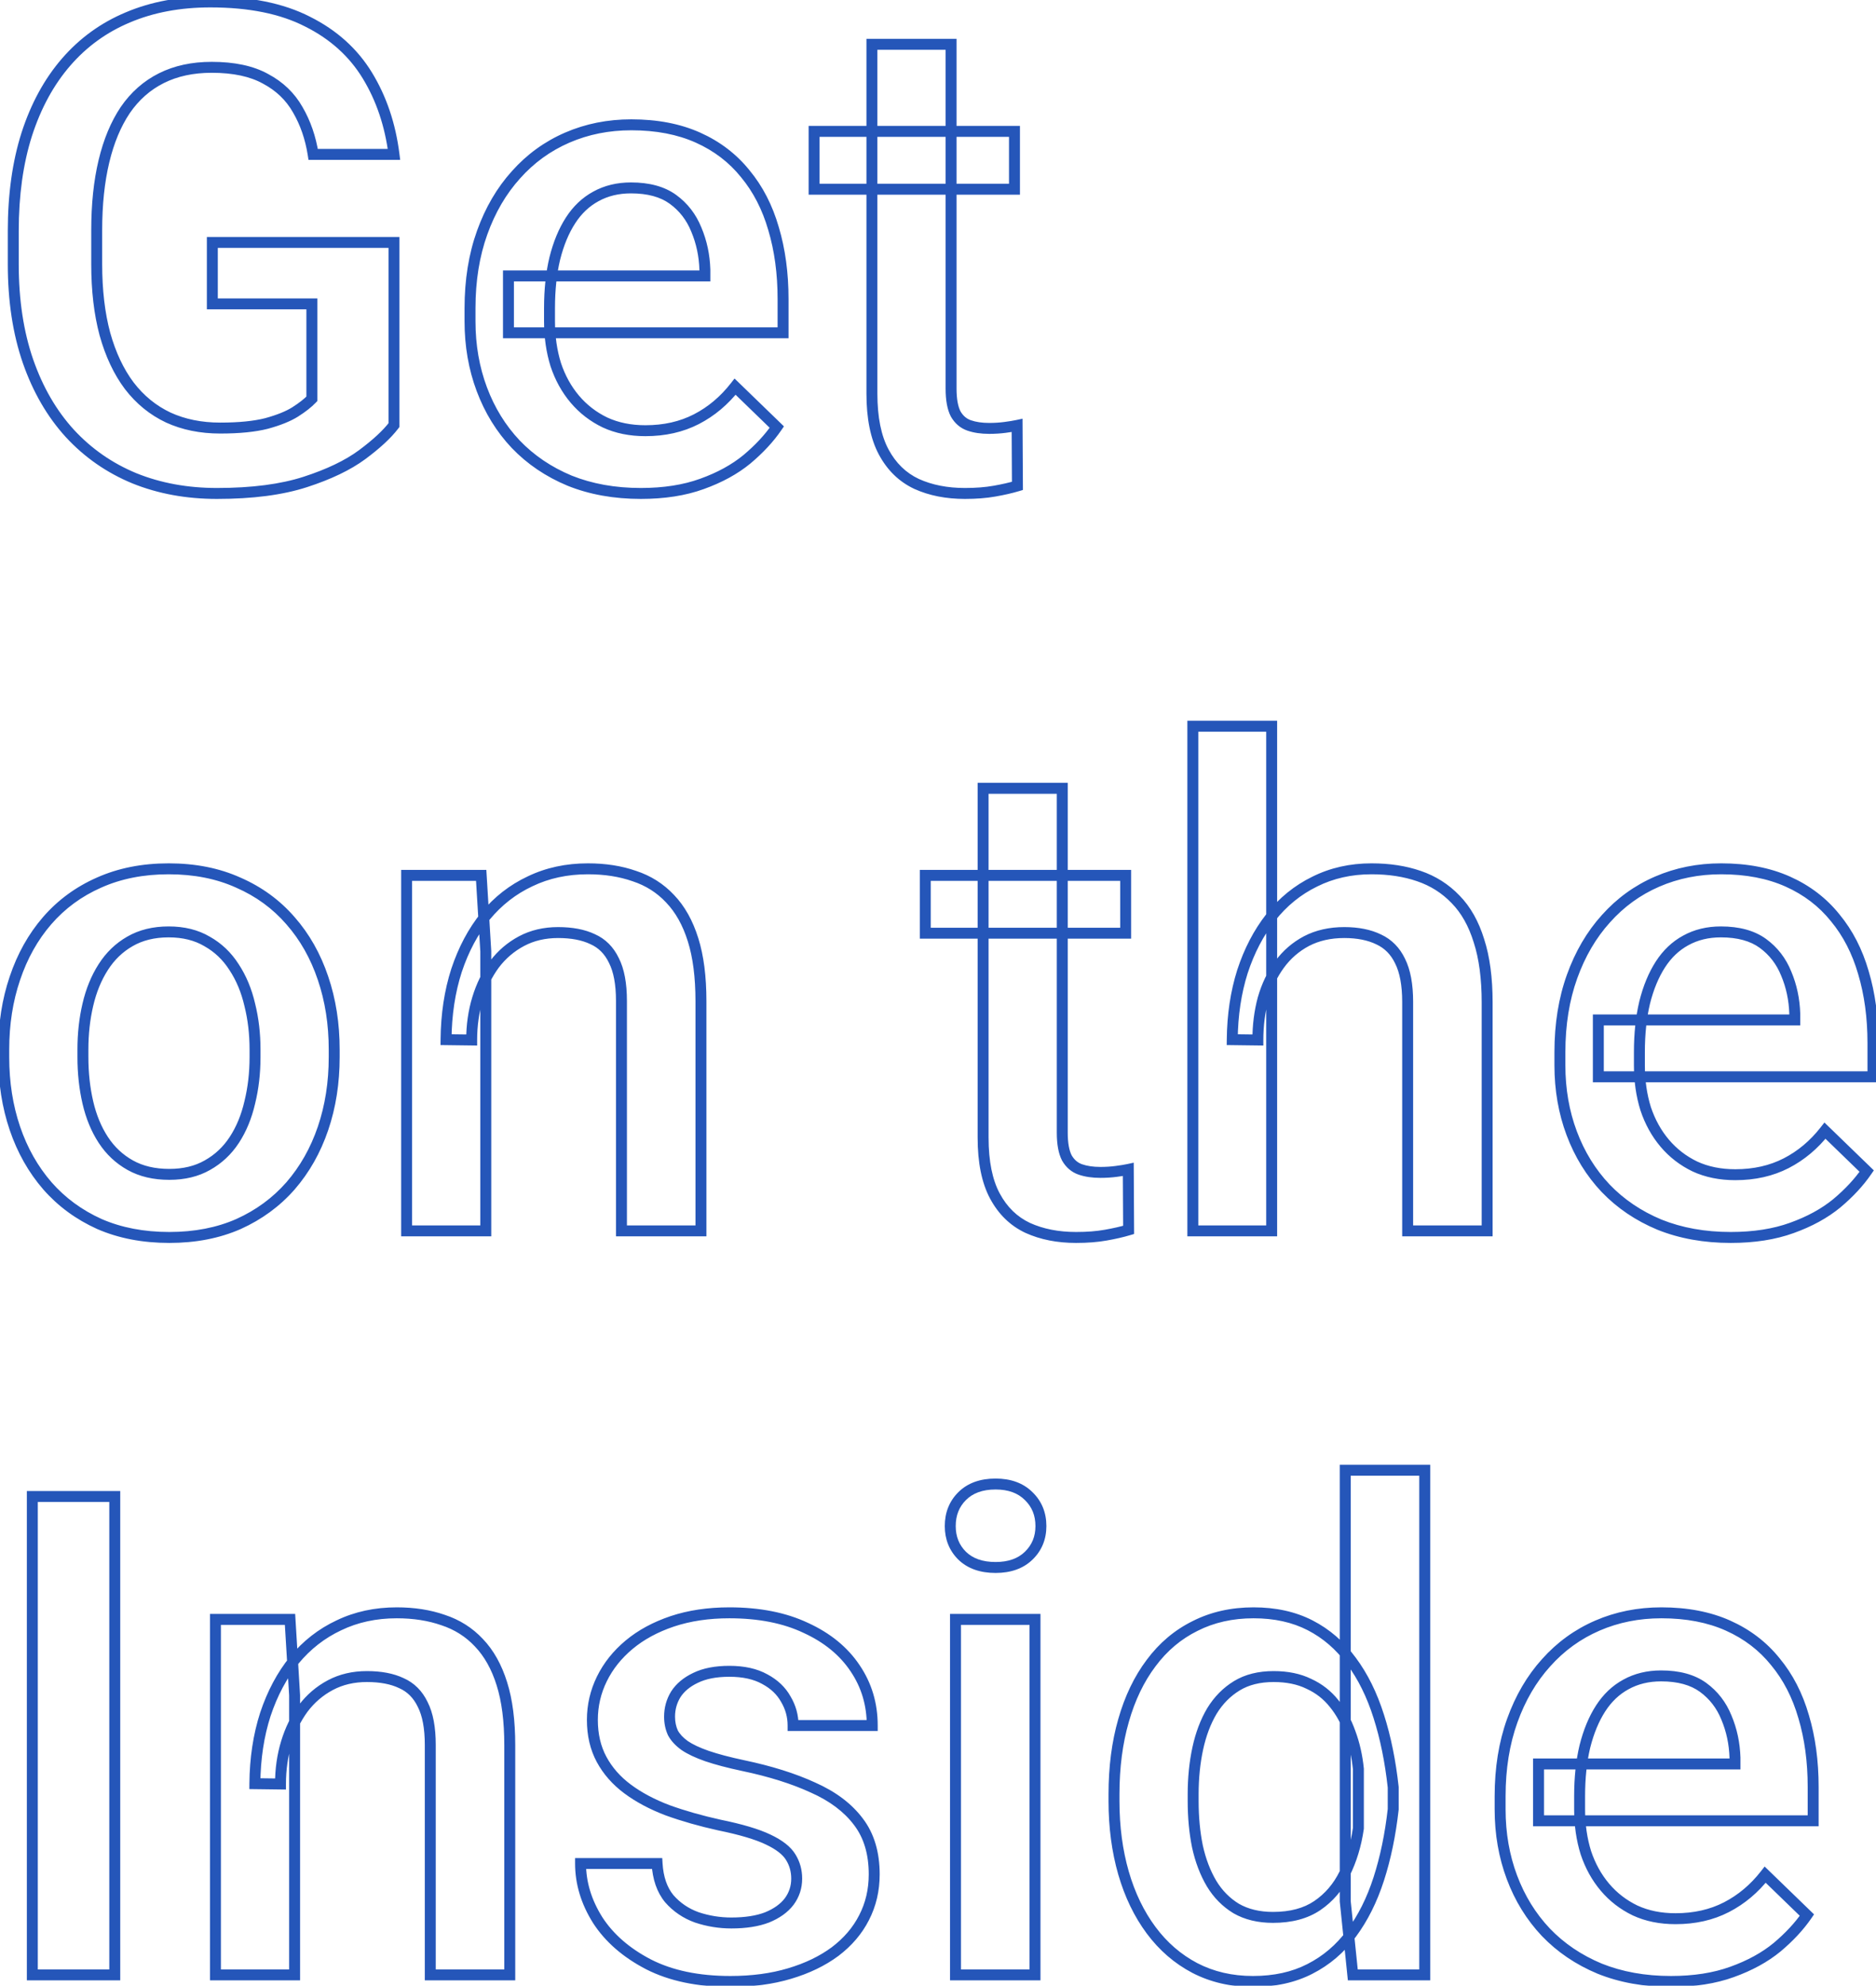 <svg width="343" height="363" viewBox="0 0 343 363" fill="none" xmlns="http://www.w3.org/2000/svg">
<mask id="path-1-outside-1_51_1448" maskUnits="userSpaceOnUse" x="-1" y="-1" width="345" height="365" fill="black">
<rect fill="white" x="-1" y="-1" width="345" height="365"/>
<path d="M72.034 44.316V77.709C70.793 79.351 68.851 81.152 66.209 83.114C63.606 85.036 60.143 86.698 55.818 88.099C51.494 89.501 46.109 90.201 39.663 90.201C34.177 90.201 29.152 89.28 24.588 87.439C20.023 85.557 16.08 82.814 12.756 79.21C9.473 75.607 6.931 71.223 5.129 66.058C3.327 60.852 2.426 54.927 2.426 48.28V42.214C2.426 35.608 3.247 29.722 4.889 24.557C6.57 19.352 8.973 14.948 12.096 11.344C15.219 7.741 18.982 5.018 23.387 3.176C27.831 1.294 32.856 0.354 38.461 0.354C45.628 0.354 51.554 1.555 56.239 3.957C60.963 6.319 64.607 9.603 67.169 13.807C69.732 18.011 71.353 22.815 72.034 28.221H57.26C56.779 25.178 55.838 22.455 54.437 20.053C53.076 17.65 51.114 15.769 48.551 14.407C46.029 13.006 42.746 12.305 38.702 12.305C35.218 12.305 32.155 12.966 29.513 14.287C26.87 15.608 24.668 17.55 22.906 20.113C21.185 22.675 19.883 25.798 19.002 29.482C18.122 33.166 17.681 37.37 17.681 42.094V48.28C17.681 53.085 18.182 57.349 19.183 61.073C20.224 64.796 21.705 67.939 23.627 70.502C25.589 73.064 27.971 75.006 30.774 76.328C33.577 77.609 36.74 78.249 40.263 78.249C43.706 78.249 46.529 77.969 48.731 77.409C50.934 76.808 52.675 76.107 53.956 75.307C55.278 74.466 56.299 73.665 57.02 72.904V55.547H38.822V44.316H72.034ZM117.167 90.201C112.362 90.201 108.018 89.42 104.134 87.859C100.291 86.257 97.007 84.035 94.285 81.192C91.602 78.35 89.54 75.006 88.099 71.163C86.657 67.319 85.936 63.175 85.936 58.73V56.328C85.936 51.243 86.677 46.639 88.159 42.515C89.64 38.391 91.702 34.867 94.345 31.944C96.987 28.981 100.11 26.719 103.714 25.158C107.317 23.596 111.221 22.815 115.425 22.815C120.07 22.815 124.134 23.596 127.617 25.158C131.101 26.719 133.983 28.921 136.266 31.764C138.588 34.567 140.31 37.91 141.431 41.794C142.592 45.678 143.172 49.962 143.172 54.647V60.833H92.963V50.442H128.878V49.301C128.798 46.699 128.278 44.256 127.317 41.974C126.396 39.692 124.975 37.85 123.053 36.449C121.131 35.047 118.568 34.347 115.365 34.347C112.963 34.347 110.821 34.867 108.939 35.908C107.097 36.909 105.556 38.371 104.314 40.292C103.073 42.214 102.112 44.537 101.432 47.259C100.791 49.942 100.471 52.965 100.471 56.328V58.73C100.471 61.573 100.851 64.216 101.612 66.658C102.413 69.061 103.574 71.163 105.095 72.964C106.617 74.766 108.459 76.188 110.621 77.228C112.783 78.23 115.245 78.73 118.008 78.73C121.491 78.73 124.594 78.029 127.317 76.628C130.04 75.227 132.402 73.245 134.404 70.682L142.031 78.069C140.63 80.111 138.808 82.073 136.566 83.955C134.324 85.797 131.581 87.298 128.338 88.46C125.135 89.621 121.411 90.201 117.167 90.201ZM185.482 24.017V34.587H148.847V24.017H185.482ZM159.417 8.101H173.891V71.043C173.891 73.044 174.171 74.586 174.732 75.667C175.333 76.708 176.153 77.409 177.194 77.769C178.235 78.129 179.457 78.31 180.858 78.31C181.859 78.31 182.82 78.249 183.741 78.129C184.662 78.009 185.402 77.889 185.963 77.769L186.023 88.82C184.822 89.18 183.42 89.501 181.819 89.781C180.257 90.061 178.456 90.201 176.414 90.201C173.09 90.201 170.148 89.621 167.585 88.46C165.023 87.258 163.021 85.316 161.579 82.634C160.138 79.951 159.417 76.388 159.417 71.943V8.101ZM0.685 193.229V191.848C0.685 187.163 1.365 182.819 2.727 178.815C4.088 174.771 6.05 171.268 8.612 168.305C11.215 165.302 14.378 162.979 18.102 161.338C21.865 159.656 26.109 158.815 30.834 158.815C35.599 158.815 39.843 159.656 43.566 161.338C47.33 162.979 50.513 165.302 53.116 168.305C55.718 171.268 57.7 174.771 59.062 178.815C60.423 182.819 61.103 187.163 61.103 191.848V193.229C61.103 197.914 60.423 202.258 59.062 206.262C57.7 210.266 55.718 213.769 53.116 216.772C50.513 219.735 47.35 222.057 43.627 223.739C39.903 225.38 35.679 226.201 30.954 226.201C26.189 226.201 21.925 225.38 18.162 223.739C14.438 222.057 11.275 219.735 8.672 216.772C6.07 213.769 4.088 210.266 2.727 206.262C1.365 202.258 0.685 197.914 0.685 193.229ZM15.159 191.848V193.229C15.159 196.152 15.459 198.915 16.06 201.517C16.66 204.12 17.601 206.402 18.882 208.364C20.164 210.326 21.805 211.867 23.807 212.988C25.809 214.109 28.191 214.67 30.954 214.67C33.637 214.67 35.959 214.109 37.921 212.988C39.923 211.867 41.565 210.326 42.846 208.364C44.127 206.402 45.068 204.12 45.669 201.517C46.309 198.915 46.629 196.152 46.629 193.229V191.848C46.629 188.965 46.309 186.242 45.669 183.68C45.068 181.077 44.107 178.775 42.786 176.773C41.504 174.771 39.863 173.209 37.861 172.088C35.899 170.927 33.557 170.347 30.834 170.347C28.111 170.347 25.749 170.927 23.747 172.088C21.785 173.209 20.164 174.771 18.882 176.773C17.601 178.775 16.66 181.077 16.06 183.68C15.459 186.242 15.159 188.965 15.159 191.848ZM88.819 173.89V225H74.345V160.017H87.978L88.819 173.89ZM86.237 190.106L81.552 190.046C81.592 185.441 82.233 181.217 83.474 177.374C84.755 173.53 86.517 170.227 88.759 167.464C91.041 164.701 93.764 162.579 96.927 161.098C100.09 159.576 103.614 158.815 107.498 158.815C110.621 158.815 113.443 159.256 115.966 160.137C118.528 160.978 120.71 162.359 122.512 164.281C124.354 166.203 125.755 168.705 126.716 171.788C127.677 174.831 128.158 178.575 128.158 183.019V225H113.624V182.959C113.624 179.836 113.163 177.374 112.242 175.572C111.361 173.73 110.06 172.429 108.338 171.668C106.657 170.867 104.555 170.467 102.032 170.467C99.55 170.467 97.328 170.987 95.366 172.028C93.404 173.069 91.742 174.491 90.381 176.292C89.06 178.094 88.039 180.176 87.318 182.539C86.597 184.901 86.237 187.423 86.237 190.106ZM205.811 160.017V170.587H169.175V160.017H205.811ZM179.746 144.101H194.22V207.042C194.22 209.044 194.5 210.586 195.061 211.667C195.661 212.708 196.482 213.409 197.523 213.769C198.564 214.129 199.785 214.31 201.187 214.31C202.188 214.31 203.148 214.25 204.069 214.129C204.99 214.009 205.731 213.889 206.292 213.769L206.352 224.82C205.15 225.18 203.749 225.5 202.148 225.781C200.586 226.061 198.784 226.201 196.742 226.201C193.419 226.201 190.476 225.621 187.914 224.459C185.351 223.258 183.349 221.316 181.908 218.634C180.466 215.951 179.746 212.388 179.746 207.943V144.101ZM232.506 132.75V225H218.092V132.75H232.506ZM229.983 190.106L225.299 190.046C225.339 185.562 225.96 181.417 227.161 177.614C228.402 173.81 230.124 170.507 232.326 167.704C234.568 164.861 237.251 162.679 240.374 161.158C243.497 159.596 246.96 158.815 250.764 158.815C253.967 158.815 256.85 159.256 259.412 160.137C262.015 161.018 264.257 162.439 266.139 164.401C268.021 166.323 269.442 168.845 270.403 171.968C271.404 175.051 271.904 178.815 271.904 183.259V225H257.37V183.139C257.37 180.016 256.91 177.534 255.989 175.692C255.108 173.85 253.807 172.529 252.085 171.728C250.363 170.887 248.261 170.467 245.779 170.467C243.176 170.467 240.874 170.987 238.872 172.028C236.91 173.069 235.269 174.491 233.947 176.292C232.626 178.094 231.625 180.176 230.944 182.539C230.304 184.901 229.983 187.423 229.983 190.106ZM316.437 226.201C311.632 226.201 307.288 225.42 303.404 223.859C299.56 222.257 296.277 220.035 293.554 217.192C290.872 214.35 288.81 211.006 287.368 207.163C285.927 203.319 285.206 199.175 285.206 194.73V192.328C285.206 187.243 285.947 182.639 287.428 178.515C288.91 174.391 290.972 170.867 293.614 167.944C296.257 164.981 299.38 162.719 302.983 161.158C306.587 159.596 310.491 158.815 314.695 158.815C319.339 158.815 323.403 159.596 326.887 161.158C330.37 162.719 333.253 164.921 335.535 167.764C337.858 170.567 339.579 173.91 340.7 177.794C341.861 181.678 342.442 185.962 342.442 190.646V196.833H292.233V186.442H328.148V185.301C328.068 182.699 327.547 180.256 326.587 177.974C325.666 175.692 324.244 173.85 322.322 172.449C320.4 171.047 317.838 170.347 314.635 170.347C312.233 170.347 310.09 170.867 308.209 171.908C306.367 172.909 304.825 174.371 303.584 176.292C302.343 178.214 301.382 180.537 300.701 183.259C300.061 185.942 299.74 188.965 299.74 192.328V194.73C299.74 197.573 300.121 200.216 300.881 202.658C301.682 205.061 302.843 207.163 304.365 208.964C305.886 210.766 307.728 212.188 309.89 213.229C312.052 214.229 314.515 214.73 317.277 214.73C320.761 214.73 323.864 214.029 326.587 212.628C329.309 211.227 331.671 209.245 333.673 206.682L341.301 214.069C339.9 216.111 338.078 218.073 335.836 219.955C333.593 221.797 330.851 223.298 327.608 224.459C324.404 225.621 320.681 226.201 316.437 226.201ZM20.984 273.555V361H5.91V273.555H20.984ZM53.865 309.89V361H39.391V296.017H53.024L53.865 309.89ZM51.283 326.106L46.598 326.046C46.638 321.441 47.279 317.217 48.52 313.374C49.801 309.53 51.563 306.227 53.805 303.464C56.087 300.701 58.81 298.579 61.973 297.098C65.136 295.576 68.66 294.815 72.543 294.815C75.666 294.815 78.489 295.256 81.012 296.137C83.574 296.978 85.756 298.359 87.558 300.281C89.4 302.203 90.801 304.705 91.762 307.788C92.723 310.831 93.204 314.575 93.204 319.019V361H78.669V318.959C78.669 315.836 78.209 313.374 77.288 311.572C76.407 309.73 75.106 308.429 73.384 307.668C71.703 306.867 69.601 306.467 67.078 306.467C64.596 306.467 62.374 306.987 60.412 308.028C58.45 309.069 56.788 310.491 55.427 312.292C54.105 314.094 53.084 316.176 52.364 318.539C51.643 320.901 51.283 323.423 51.283 326.106ZM145.664 343.403C145.664 341.961 145.303 340.66 144.583 339.499C143.862 338.298 142.481 337.217 140.439 336.256C138.437 335.295 135.474 334.414 131.55 333.613C128.106 332.853 124.943 331.952 122.061 330.911C119.218 329.83 116.775 328.528 114.733 327.007C112.691 325.485 111.11 323.684 109.989 321.602C108.868 319.52 108.307 317.117 108.307 314.395C108.307 311.752 108.888 309.25 110.049 306.887C111.21 304.525 112.872 302.443 115.034 300.641C117.196 298.839 119.818 297.418 122.901 296.377C126.024 295.336 129.508 294.815 133.352 294.815C138.797 294.815 143.461 295.736 147.345 297.578C151.269 299.38 154.272 301.842 156.354 304.965C158.436 308.048 159.477 311.532 159.477 315.416H145.003C145.003 313.694 144.563 312.092 143.682 310.611C142.841 309.089 141.56 307.868 139.838 306.947C138.116 305.986 135.954 305.506 133.352 305.506C130.869 305.506 128.807 305.906 127.166 306.707C125.564 307.468 124.363 308.469 123.562 309.71C122.801 310.951 122.421 312.312 122.421 313.794C122.421 314.875 122.621 315.856 123.022 316.737C123.462 317.578 124.183 318.358 125.184 319.079C126.185 319.76 127.546 320.4 129.268 321.001C131.029 321.602 133.231 322.182 135.874 322.743C140.839 323.784 145.103 325.125 148.667 326.767C152.27 328.368 155.033 330.45 156.955 333.013C158.877 335.535 159.837 338.738 159.837 342.622C159.837 345.505 159.217 348.147 157.976 350.55C156.774 352.912 155.013 354.974 152.69 356.736C150.368 358.458 147.585 359.799 144.342 360.76C141.139 361.721 137.536 362.201 133.532 362.201C127.646 362.201 122.661 361.16 118.577 359.078C114.493 356.956 111.39 354.253 109.268 350.97C107.186 347.647 106.145 344.204 106.145 340.64H120.139C120.299 343.323 121.04 345.465 122.361 347.066C123.722 348.628 125.404 349.769 127.406 350.49C129.448 351.17 131.55 351.511 133.712 351.511C136.314 351.511 138.497 351.17 140.258 350.49C142.02 349.769 143.361 348.808 144.282 347.607C145.203 346.366 145.664 344.964 145.664 343.403ZM189.235 296.017V361H174.701V296.017H189.235ZM173.74 278.96C173.74 276.758 174.461 274.936 175.902 273.495C177.383 272.013 179.425 271.272 182.028 271.272C184.59 271.272 186.612 272.013 188.094 273.495C189.575 274.936 190.316 276.758 190.316 278.96C190.316 281.122 189.575 282.924 188.094 284.365C186.612 285.807 184.59 286.527 182.028 286.527C179.425 286.527 177.383 285.807 175.902 284.365C174.461 282.924 173.74 281.122 173.74 278.96ZM245.959 347.547V268.75H260.493V361H247.34L245.959 347.547ZM203.678 329.229V327.968C203.678 323.043 204.258 318.559 205.42 314.515C206.581 310.431 208.262 306.927 210.464 304.004C212.667 301.042 215.349 298.779 218.512 297.218C221.675 295.616 225.239 294.815 229.203 294.815C233.127 294.815 236.57 295.576 239.533 297.098C242.496 298.619 245.018 300.801 247.1 303.644C249.182 306.447 250.844 309.81 252.085 313.734C253.326 317.618 254.207 321.942 254.728 326.707V330.73C254.207 335.375 253.326 339.619 252.085 343.463C250.844 347.307 249.182 350.63 247.1 353.433C245.018 356.235 242.476 358.397 239.473 359.919C236.51 361.44 233.046 362.201 229.083 362.201C225.159 362.201 221.615 361.38 218.452 359.739C215.329 358.097 212.667 355.795 210.464 352.832C208.262 349.869 206.581 346.386 205.42 342.382C204.258 338.338 203.678 333.954 203.678 329.229ZM218.152 327.968V329.229C218.152 332.192 218.412 334.955 218.933 337.517C219.493 340.08 220.354 342.342 221.515 344.304C222.676 346.226 224.178 347.747 226.02 348.868C227.901 349.949 230.144 350.49 232.746 350.49C236.029 350.49 238.732 349.769 240.854 348.328C242.976 346.886 244.638 344.944 245.839 342.502C247.08 340.02 247.921 337.257 248.361 334.214V323.343C248.121 320.981 247.621 318.779 246.86 316.737C246.139 314.695 245.158 312.913 243.917 311.392C242.676 309.83 241.134 308.629 239.293 307.788C237.491 306.907 235.349 306.467 232.866 306.467C230.224 306.467 227.982 307.027 226.14 308.148C224.298 309.27 222.776 310.811 221.575 312.773C220.414 314.735 219.553 317.017 218.993 319.62C218.432 322.222 218.152 325.005 218.152 327.968ZM305.506 362.201C300.701 362.201 296.357 361.42 292.473 359.859C288.629 358.257 285.346 356.035 282.624 353.192C279.941 350.35 277.879 347.006 276.438 343.163C274.996 339.319 274.275 335.175 274.275 330.73V328.328C274.275 323.243 275.016 318.639 276.498 314.515C277.979 310.391 280.041 306.867 282.684 303.944C285.326 300.981 288.449 298.719 292.053 297.158C295.656 295.596 299.56 294.815 303.764 294.815C308.409 294.815 312.473 295.596 315.956 297.158C319.44 298.719 322.322 300.921 324.605 303.764C326.927 306.567 328.649 309.91 329.77 313.794C330.931 317.678 331.511 321.962 331.511 326.646V332.833H281.302V322.442H317.217V321.301C317.137 318.699 316.617 316.256 315.656 313.974C314.735 311.692 313.314 309.85 311.392 308.449C309.47 307.047 306.907 306.347 303.704 306.347C301.302 306.347 299.16 306.867 297.278 307.908C295.436 308.909 293.895 310.371 292.653 312.292C291.412 314.214 290.451 316.537 289.771 319.259C289.13 321.942 288.81 324.965 288.81 328.328V330.73C288.81 333.573 289.19 336.216 289.951 338.658C290.752 341.061 291.913 343.163 293.434 344.964C294.956 346.766 296.797 348.188 298.96 349.229C301.122 350.229 303.584 350.73 306.347 350.73C309.83 350.73 312.933 350.029 315.656 348.628C318.379 347.227 320.741 345.245 322.743 342.682L330.37 350.069C328.969 352.111 327.147 354.073 324.905 355.955C322.663 357.797 319.92 359.298 316.677 360.459C313.474 361.621 309.75 362.201 305.506 362.201Z"/>
</mask>
<path d="M72.034 44.316H73.034V43.316H72.034V44.316ZM72.034 77.709L72.832 78.312L73.034 78.044V77.709H72.034ZM66.209 83.114L66.802 83.919L66.805 83.917L66.209 83.114ZM24.588 87.439L24.207 88.363L24.214 88.366L24.588 87.439ZM12.756 79.21L12.017 79.884L12.021 79.888L12.756 79.21ZM5.129 66.058L4.184 66.385L4.185 66.387L5.129 66.058ZM4.889 24.557L3.937 24.25L3.936 24.254L4.889 24.557ZM23.387 3.176L23.773 4.099L23.777 4.097L23.387 3.176ZM56.239 3.957L55.782 4.847L55.792 4.851L56.239 3.957ZM72.034 28.221V29.221H73.168L73.026 28.096L72.034 28.221ZM57.26 28.221L56.272 28.377L56.405 29.221H57.26V28.221ZM54.437 20.053L53.567 20.546L53.573 20.557L54.437 20.053ZM48.551 14.407L48.066 15.281L48.074 15.286L48.082 15.29L48.551 14.407ZM22.906 20.113L22.082 19.546L22.076 19.555L22.906 20.113ZM19.002 29.482L18.03 29.249L19.002 29.482ZM19.183 61.073L18.217 61.332L18.22 61.342L19.183 61.073ZM23.627 70.502L22.827 71.102L22.833 71.11L23.627 70.502ZM30.774 76.328L30.348 77.232L30.358 77.237L30.774 76.328ZM48.731 77.409L48.978 78.378L48.986 78.376L48.995 78.374L48.731 77.409ZM53.956 75.307L54.487 76.155L54.493 76.15L53.956 75.307ZM57.02 72.904L57.745 73.592L58.02 73.303V72.904H57.02ZM57.02 55.547H58.02V54.547H57.02V55.547ZM38.822 55.547H37.822V56.547H38.822V55.547ZM38.822 44.316V43.316H37.822V44.316H38.822ZM71.034 44.316V77.709H73.034V44.316H71.034ZM71.237 77.106C70.076 78.64 68.219 80.376 65.612 82.311L66.805 83.917C69.484 81.928 71.51 80.061 72.832 78.312L71.237 77.106ZM65.615 82.31C63.126 84.147 59.77 85.767 55.51 87.148L56.127 89.05C60.515 87.628 64.086 85.925 66.802 83.919L65.615 82.31ZM55.51 87.148C51.318 88.507 46.044 89.201 39.663 89.201V91.201C46.173 91.201 51.671 90.494 56.127 89.05L55.51 87.148ZM39.663 89.201C34.291 89.201 29.395 88.3 24.962 86.511L24.214 88.366C28.91 90.261 34.064 91.201 39.663 91.201V89.201ZM24.969 86.514C20.538 84.687 16.715 82.028 13.492 78.532L12.021 79.888C15.444 83.6 19.509 86.426 24.207 88.363L24.969 86.514ZM13.495 78.537C10.314 75.045 7.836 70.781 6.073 65.728L4.185 66.387C6.025 71.664 8.633 76.169 12.017 79.884L13.495 78.537ZM6.074 65.731C4.315 60.65 3.426 54.838 3.426 48.28H1.426C1.426 55.016 2.339 61.055 4.184 66.385L6.074 65.731ZM3.426 48.28V42.214H1.426V48.28H3.426ZM3.426 42.214C3.426 35.689 4.237 29.908 5.842 24.86L3.936 24.254C2.257 29.536 1.426 35.527 1.426 42.214H3.426ZM5.84 24.865C7.487 19.769 9.828 15.487 12.851 11.999L11.34 10.689C8.117 14.408 5.654 18.936 3.937 24.25L5.84 24.865ZM12.851 11.999C15.873 8.512 19.51 5.881 23.773 4.099L23.001 2.254C18.454 4.155 14.564 6.969 11.34 10.689L12.851 11.999ZM23.777 4.097C28.079 2.275 32.968 1.354 38.461 1.354V-0.646C32.743 -0.646 27.583 0.314 22.997 2.255L23.777 4.097ZM38.461 1.354C45.524 1.354 51.281 2.538 55.782 4.847L56.695 3.067C51.828 0.571 45.733 -0.646 38.461 -0.646V1.354ZM55.792 4.851C60.361 7.136 63.858 10.295 66.316 14.327L68.023 13.286C65.356 8.91 61.566 5.503 56.686 3.063L55.792 4.851ZM66.316 14.327C68.797 18.398 70.377 23.066 71.042 28.346L73.026 28.096C72.33 22.565 70.667 17.623 68.023 13.286L66.316 14.327ZM72.034 27.221H57.26V29.221H72.034V27.221ZM58.248 28.065C57.75 24.912 56.771 22.069 55.301 19.549L53.573 20.557C54.906 22.841 55.809 25.443 56.272 28.377L58.248 28.065ZM55.307 19.56C53.847 16.983 51.742 14.97 49.02 13.524L48.082 15.29C50.486 16.567 52.304 18.317 53.567 20.546L55.307 19.56ZM49.037 13.533C46.318 12.023 42.851 11.305 38.702 11.305V13.305C42.64 13.305 45.739 13.989 48.066 15.281L49.037 13.533ZM38.702 11.305C35.091 11.305 31.87 11.991 29.066 13.393L29.96 15.181C32.441 13.941 35.346 13.305 38.702 13.305V11.305ZM29.066 13.393C26.264 14.794 23.935 16.852 22.082 19.546L23.73 20.679C25.401 18.249 27.477 16.423 29.96 15.181L29.066 13.393ZM22.076 19.555C20.275 22.236 18.932 25.475 18.03 29.249L19.975 29.715C20.834 26.122 22.094 23.114 23.736 20.671L22.076 19.555ZM18.03 29.249C17.127 33.025 16.681 37.31 16.681 42.094H18.681C18.681 37.43 19.116 33.306 19.975 29.715L18.03 29.249ZM16.681 42.094V48.28H18.681V42.094H16.681ZM16.681 48.28C16.681 53.152 17.188 57.506 18.217 61.332L20.148 60.813C19.175 57.192 18.681 53.018 18.681 48.28H16.681ZM18.22 61.342C19.287 65.161 20.817 68.422 22.827 71.102L24.427 69.902C22.593 67.457 21.16 64.432 20.146 60.803L18.22 61.342ZM22.833 71.11C24.888 73.794 27.394 75.84 30.348 77.232L31.2 75.423C28.548 74.173 26.29 72.335 24.421 69.894L22.833 71.11ZM30.358 77.237C33.309 78.586 36.617 79.249 40.263 79.249V77.249C36.863 77.249 33.844 76.632 31.19 75.418L30.358 77.237ZM40.263 79.249C43.752 79.249 46.665 78.966 48.978 78.378L48.485 76.44C46.393 76.972 43.661 77.249 40.263 77.249V79.249ZM48.995 78.374C51.248 77.759 53.092 77.026 54.486 76.155L53.426 74.459C52.259 75.189 50.619 75.857 48.468 76.444L48.995 78.374ZM54.493 76.15C55.853 75.285 56.948 74.434 57.745 73.592L56.294 72.217C55.65 72.896 54.702 73.647 53.42 74.463L54.493 76.15ZM58.02 72.904V55.547H56.02V72.904H58.02ZM57.02 54.547H38.822V56.547H57.02V54.547ZM39.822 55.547V44.316H37.822V55.547H39.822ZM38.822 45.316H72.034V43.316H38.822V45.316ZM104.134 87.859L103.75 88.782L103.761 88.787L104.134 87.859ZM94.285 81.192L93.557 81.879L93.562 81.884L94.285 81.192ZM94.345 31.944L95.087 32.615L95.091 32.61L94.345 31.944ZM136.266 31.764L135.486 32.39L135.491 32.396L135.496 32.402L136.266 31.764ZM141.431 41.794L140.47 42.071L140.473 42.08L141.431 41.794ZM143.172 60.833V61.833H144.172V60.833H143.172ZM92.963 60.833H91.963V61.833H92.963V60.833ZM92.963 50.442V49.442H91.963V50.442H92.963ZM128.878 50.442V51.442H129.878V50.442H128.878ZM128.878 49.301H129.878V49.286L129.878 49.27L128.878 49.301ZM127.317 41.974L126.39 42.348L126.392 42.355L126.395 42.362L127.317 41.974ZM108.939 35.908L109.417 36.787L109.423 36.783L108.939 35.908ZM101.432 47.259L100.461 47.017L100.459 47.027L101.432 47.259ZM101.612 66.658L100.657 66.956L100.66 66.965L100.663 66.974L101.612 66.658ZM110.621 77.228L110.187 78.129L110.194 78.133L110.201 78.136L110.621 77.228ZM134.404 70.682L135.1 69.964L134.301 69.19L133.616 70.067L134.404 70.682ZM142.031 78.069L142.856 78.635L143.334 77.939L142.727 77.351L142.031 78.069ZM136.566 83.955L137.201 84.728L137.209 84.721L136.566 83.955ZM128.338 88.46L128.001 87.518L127.997 87.519L128.338 88.46ZM117.167 89.201C112.471 89.201 108.256 88.438 104.507 86.931L103.761 88.787C107.78 90.402 112.253 91.201 117.167 91.201V89.201ZM104.519 86.936C100.795 85.384 97.629 83.238 95.007 80.501L93.562 81.884C96.386 84.832 99.786 87.13 103.75 88.782L104.519 86.936ZM95.012 80.506C92.425 77.765 90.432 74.537 89.035 70.811L87.162 71.514C88.648 75.476 90.779 78.934 93.557 81.879L95.012 80.506ZM89.035 70.811C87.639 67.089 86.936 63.065 86.936 58.73H84.936C84.936 63.285 85.675 67.549 87.162 71.514L89.035 70.811ZM86.936 58.73V56.328H84.936V58.73H86.936ZM86.936 56.328C86.936 51.34 87.663 46.852 89.1 42.853L87.218 42.177C85.692 46.425 84.936 51.146 84.936 56.328H86.936ZM89.1 42.853C90.542 38.838 92.541 35.431 95.087 32.615L93.603 31.274C90.864 34.304 88.738 37.944 87.218 42.177L89.1 42.853ZM95.091 32.61C97.638 29.754 100.643 27.578 104.111 26.075L103.316 24.24C99.578 25.86 96.337 28.209 93.599 31.279L95.091 32.61ZM104.111 26.075C107.581 24.572 111.348 23.815 115.425 23.815V21.815C111.094 21.815 107.054 22.62 103.316 24.24L104.111 26.075ZM115.425 23.815C119.959 23.815 123.878 24.578 127.208 26.07L128.026 24.245C124.389 22.615 120.181 21.815 115.425 21.815V23.815ZM127.208 26.07C130.554 27.57 133.307 29.677 135.486 32.39L137.045 31.138C134.659 28.166 131.647 25.868 128.026 24.245L127.208 26.07ZM135.496 32.402C137.721 35.088 139.383 38.305 140.47 42.071L142.391 41.517C141.236 37.515 139.455 34.046 137.036 31.126L135.496 32.402ZM140.473 42.08C141.602 45.858 142.172 50.044 142.172 54.647H144.172C144.172 49.88 143.582 45.497 142.389 41.508L140.473 42.08ZM142.172 54.647V60.833H144.172V54.647H142.172ZM143.172 59.833H92.963V61.833H143.172V59.833ZM93.963 60.833V50.442H91.963V60.833H93.963ZM92.963 51.442H128.878V49.442H92.963V51.442ZM129.878 50.442V49.301H127.878V50.442H129.878ZM129.878 49.27C129.794 46.551 129.25 43.987 128.239 41.586L126.395 42.362C127.306 44.525 127.802 46.846 127.879 49.332L129.878 49.27ZM128.244 41.6C127.256 39.151 125.72 37.156 123.642 35.641L122.464 37.257C124.229 38.544 125.536 40.233 126.39 42.348L128.244 41.6ZM123.642 35.641C121.498 34.078 118.708 33.347 115.365 33.347V35.347C118.429 35.347 120.763 36.017 122.464 37.257L123.642 35.641ZM115.365 33.347C112.814 33.347 110.502 33.901 108.455 35.033L109.423 36.783C111.14 35.833 113.112 35.347 115.365 35.347V33.347ZM108.461 35.03C106.459 36.118 104.798 37.701 103.474 39.75L105.155 40.835C106.313 39.041 107.735 37.701 109.417 36.787L108.461 35.03ZM103.474 39.75C102.162 41.782 101.163 44.211 100.462 47.017L102.402 47.502C103.062 44.862 103.985 42.647 105.155 40.835L103.474 39.75ZM100.459 47.027C99.797 49.8 99.471 52.903 99.471 56.328H101.471C101.471 53.027 101.785 50.084 102.404 47.492L100.459 47.027ZM99.471 56.328V58.73H101.471V56.328H99.471ZM99.471 58.73C99.471 61.663 99.863 64.407 100.657 66.956L102.567 66.361C101.839 64.025 101.471 61.483 101.471 58.73H99.471ZM100.663 66.974C101.501 69.488 102.722 71.704 104.331 73.609L105.859 72.319C104.426 70.621 103.324 68.633 102.561 66.342L100.663 66.974ZM104.331 73.609C105.945 75.521 107.9 77.028 110.187 78.129L111.054 76.328C109.017 75.347 107.288 74.011 105.859 72.319L104.331 73.609ZM110.201 78.136C112.514 79.207 115.123 79.73 118.008 79.73V77.73C115.367 77.73 113.052 77.252 111.041 76.321L110.201 78.136ZM118.008 79.73C121.628 79.73 124.892 79.001 127.775 77.517L126.859 75.739C124.297 77.058 121.354 77.73 118.008 77.73V79.73ZM127.775 77.517C130.634 76.045 133.106 73.967 135.192 71.298L133.616 70.067C131.697 72.522 129.445 74.408 126.859 75.739L127.775 77.517ZM133.708 71.4L141.336 78.788L142.727 77.351L135.1 69.964L133.708 71.4ZM141.207 77.504C139.865 79.459 138.108 81.355 135.923 83.189L137.209 84.721C139.508 82.791 141.395 80.764 142.856 78.635L141.207 77.504ZM135.931 83.182C133.793 84.939 131.156 86.388 128.001 87.518L128.675 89.401C132.007 88.208 134.855 86.655 137.201 84.728L135.931 83.182ZM127.997 87.519C124.926 88.632 121.322 89.201 117.167 89.201V91.201C121.5 91.201 125.343 90.609 128.679 89.4L127.997 87.519ZM185.482 24.017H186.482V23.017H185.482V24.017ZM185.482 34.587V35.587H186.482V34.587H185.482ZM148.847 34.587H147.847V35.587H148.847V34.587ZM148.847 24.017V23.017H147.847V24.017H148.847ZM159.417 8.101V7.101H158.417V8.101H159.417ZM173.891 8.101H174.891V7.101H173.891V8.101ZM174.732 75.667L173.844 76.127L173.855 76.147L173.866 76.167L174.732 75.667ZM185.963 77.769L186.963 77.764L186.956 76.534L185.753 76.791L185.963 77.769ZM186.023 88.82L186.31 89.778L187.027 89.563L187.023 88.814L186.023 88.82ZM181.819 89.781L181.647 88.796L181.642 88.796L181.819 89.781ZM167.585 88.46L167.161 89.365L167.172 89.37L167.585 88.46ZM184.482 24.017V34.587H186.482V24.017H184.482ZM185.482 33.587H148.847V35.587H185.482V33.587ZM149.847 34.587V24.017H147.847V34.587H149.847ZM148.847 25.017H185.482V23.017H148.847V25.017ZM159.417 9.101H173.891V7.101H159.417V9.101ZM172.891 8.101V71.043H174.891V8.101H172.891ZM172.891 71.043C172.891 73.113 173.177 74.841 173.844 76.127L175.62 75.207C175.166 74.331 174.891 72.975 174.891 71.043H172.891ZM173.866 76.167C174.575 77.396 175.577 78.268 176.867 78.714L177.521 76.824C176.729 76.55 176.09 76.02 175.598 75.167L173.866 76.167ZM176.867 78.714C178.038 79.119 179.374 79.31 180.858 79.31V77.31C179.539 77.31 178.433 77.14 177.521 76.824L176.867 78.714ZM180.858 79.31C181.899 79.31 182.903 79.247 183.87 79.121L183.611 77.138C182.737 77.252 181.819 77.31 180.858 77.31V79.31ZM183.87 79.121C184.804 78.999 185.574 78.875 186.172 78.747L185.753 76.791C185.23 76.903 184.52 77.019 183.611 77.138L183.87 79.121ZM184.963 77.775L185.023 88.825L187.023 88.814L186.963 77.764L184.963 77.775ZM185.736 87.862C184.581 88.208 183.22 88.52 181.647 88.796L181.991 90.766C183.621 90.481 185.062 90.152 186.31 89.778L185.736 87.862ZM181.642 88.796C180.153 89.064 178.412 89.201 176.414 89.201V91.201C178.499 91.201 180.362 91.058 181.996 90.765L181.642 88.796ZM176.414 89.201C173.207 89.201 170.409 88.641 167.998 87.549L167.172 89.37C169.886 90.6 172.974 91.201 176.414 91.201V89.201ZM168.009 87.554C165.657 86.451 163.808 84.669 162.46 82.16L160.698 83.107C162.233 85.964 164.388 88.065 167.161 89.365L168.009 87.554ZM162.46 82.16C161.125 79.675 160.417 76.293 160.417 71.943H158.417C158.417 76.482 159.151 80.227 160.698 83.107L162.46 82.16ZM160.417 71.943V8.101H158.417V71.943H160.417ZM2.727 178.815L3.673 179.137L3.674 179.134L2.727 178.815ZM8.612 168.305L7.857 167.65L7.856 167.651L8.612 168.305ZM18.102 161.338L18.505 162.253L18.509 162.251L18.102 161.338ZM43.566 161.338L43.155 162.249L43.167 162.255L43.566 161.338ZM53.116 168.305L52.36 168.96L52.364 168.965L53.116 168.305ZM59.062 178.815L58.114 179.134L58.115 179.137L59.062 178.815ZM59.062 206.262L60.008 206.584L59.062 206.262ZM53.116 216.772L53.867 217.432L53.871 217.427L53.116 216.772ZM43.627 223.739L44.03 224.654L44.038 224.65L43.627 223.739ZM18.162 223.739L17.75 224.65L17.762 224.655L18.162 223.739ZM8.672 216.772L7.917 217.427L7.921 217.432L8.672 216.772ZM37.921 212.988L37.432 212.116L37.425 212.12L37.921 212.988ZM45.669 201.517L44.697 201.278L44.696 201.285L44.694 201.292L45.669 201.517ZM45.669 183.68L44.694 183.905L44.696 183.913L44.698 183.922L45.669 183.68ZM42.786 176.773L41.943 177.312L41.951 177.324L42.786 176.773ZM37.861 172.088L37.352 172.949L37.362 172.955L37.372 172.961L37.861 172.088ZM23.747 172.088L24.243 172.957L24.249 172.953L23.747 172.088ZM16.06 183.68L17.033 183.908L17.034 183.905L16.06 183.68ZM1.685 193.229V191.848H-0.315V193.229H1.685ZM1.685 191.848C1.685 187.261 2.351 183.027 3.673 179.137L1.78 178.493C0.38 182.611 -0.315 187.065 -0.315 191.848H1.685ZM3.674 179.134C4.998 175.202 6.898 171.815 9.369 168.959L7.856 167.651C5.201 170.72 3.178 174.34 1.779 178.496L3.674 179.134ZM9.368 168.96C11.871 166.071 14.913 163.836 18.505 162.253L17.698 160.423C13.843 162.123 10.558 164.532 7.857 167.65L9.368 168.96ZM18.509 162.251C22.127 160.634 26.23 159.815 30.834 159.815V157.815C25.989 157.815 21.603 158.678 17.694 160.425L18.509 162.251ZM30.834 159.815C35.48 159.815 39.58 160.635 43.155 162.249L43.978 160.427C40.105 158.678 35.717 157.815 30.834 157.815V159.815ZM43.167 162.255C46.798 163.839 49.858 166.073 52.36 168.96L53.871 167.65C51.168 164.53 47.862 162.12 43.966 160.421L43.167 162.255ZM52.364 168.965C54.873 171.82 56.791 175.205 58.114 179.134L60.009 178.496C58.609 174.337 56.564 170.715 53.867 167.645L52.364 168.965ZM58.115 179.137C59.437 183.027 60.103 187.261 60.103 191.848H62.103C62.103 187.065 61.408 182.611 60.008 178.493L58.115 179.137ZM60.103 191.848V193.229H62.103V191.848H60.103ZM60.103 193.229C60.103 197.816 59.437 202.05 58.115 205.94L60.008 206.584C61.408 202.466 62.103 198.011 62.103 193.229H60.103ZM58.115 205.94C56.792 209.829 54.873 213.218 52.36 216.117L53.871 217.427C56.564 214.32 58.608 210.702 60.008 206.584L58.115 205.94ZM52.364 216.112C49.859 218.964 46.813 221.202 43.215 222.827L44.038 224.65C47.887 222.912 51.167 220.506 53.867 217.432L52.364 216.112ZM43.223 222.824C39.645 224.401 35.562 225.201 30.954 225.201V227.201C35.795 227.201 40.16 226.36 44.03 224.654L43.223 222.824ZM30.954 225.201C26.305 225.201 22.18 224.401 18.561 222.822L17.762 224.655C21.67 226.36 26.074 227.201 30.954 227.201V225.201ZM18.573 222.827C14.975 221.202 11.929 218.964 9.424 216.112L7.921 217.432C10.621 220.506 13.901 222.912 17.75 224.65L18.573 222.827ZM9.428 216.117C6.915 213.218 4.996 209.829 3.673 205.94L1.78 206.584C3.18 210.702 5.224 214.32 7.917 217.427L9.428 216.117ZM3.673 205.94C2.351 202.05 1.685 197.816 1.685 193.229H-0.315C-0.315 198.011 0.38 202.466 1.78 206.584L3.673 205.94ZM14.159 191.848V193.229H16.159V191.848H14.159ZM14.159 193.229C14.159 196.221 14.466 199.059 15.085 201.742L17.034 201.292C16.452 198.77 16.159 196.083 16.159 193.229H14.159ZM15.085 201.742C15.709 204.443 16.691 206.837 18.045 208.911L19.72 207.817C18.511 205.966 17.612 203.796 17.034 201.292L15.085 201.742ZM18.045 208.911C19.413 211.005 21.173 212.659 23.319 213.861L24.296 212.116C22.438 211.075 20.915 209.647 19.72 207.817L18.045 208.911ZM23.319 213.861C25.497 215.081 28.055 215.67 30.954 215.67V213.67C28.328 213.67 26.121 213.138 24.296 212.116L23.319 213.861ZM30.954 215.67C33.778 215.67 36.278 215.079 38.417 213.857L37.425 212.12C35.64 213.14 33.495 213.67 30.954 213.67V215.67ZM38.41 213.861C40.555 212.659 42.315 211.005 43.683 208.911L42.008 207.817C40.813 209.647 39.29 211.075 37.432 212.116L38.41 213.861ZM43.683 208.911C45.037 206.837 46.02 204.443 46.643 201.742L44.694 201.292C44.116 203.796 43.217 205.966 42.008 207.817L43.683 208.911ZM46.639 201.756C47.301 199.069 47.629 196.225 47.629 193.229H45.629C45.629 196.079 45.317 198.76 44.697 201.278L46.639 201.756ZM47.629 193.229V191.848H45.629V193.229H47.629ZM47.629 191.848C47.629 188.89 47.301 186.086 46.639 183.437L44.698 183.922C45.317 186.399 45.629 189.039 45.629 191.848H47.629ZM46.643 183.455C46.019 180.749 45.014 178.334 43.62 176.222L41.951 177.324C43.2 179.216 44.117 181.405 44.694 183.905L46.643 183.455ZM43.628 176.234C42.261 174.099 40.5 172.42 38.349 171.216L37.372 172.961C39.225 173.999 40.748 175.443 41.943 177.312L43.628 176.234ZM38.37 171.228C36.227 169.959 33.701 169.347 30.834 169.347V171.347C33.412 171.347 35.571 171.895 37.352 172.949L38.37 171.228ZM30.834 169.347C27.966 169.347 25.425 169.959 23.245 171.223L24.249 172.953C26.073 171.895 28.256 171.347 30.834 171.347V169.347ZM23.251 171.22C21.141 172.426 19.404 174.103 18.04 176.234L19.725 177.312C20.923 175.439 22.429 173.993 24.243 172.957L23.251 171.22ZM18.04 176.234C16.69 178.343 15.708 180.754 15.085 183.455L17.034 183.905C17.612 181.4 18.512 179.206 19.725 177.312L18.04 176.234ZM15.086 183.451C14.466 186.096 14.159 188.895 14.159 191.848H16.159C16.159 189.034 16.452 186.389 17.033 183.908L15.086 183.451ZM88.819 173.89H89.819V173.86L89.817 173.83L88.819 173.89ZM88.819 225V226H89.819V225H88.819ZM74.345 225H73.345V226H74.345V225ZM74.345 160.017V159.017H73.345V160.017H74.345ZM87.978 160.017L88.977 159.956L88.92 159.017H87.978V160.017ZM86.237 190.106L86.224 191.106L87.237 191.119V190.106H86.237ZM81.552 190.046L80.552 190.037L80.544 191.033L81.54 191.046L81.552 190.046ZM83.474 177.374L82.525 177.057L82.522 177.066L83.474 177.374ZM88.759 167.464L87.988 166.827L87.983 166.834L88.759 167.464ZM96.927 161.098L97.351 162.003L97.361 161.999L96.927 161.098ZM115.966 160.137L115.636 161.081L115.645 161.084L115.654 161.087L115.966 160.137ZM122.512 164.281L121.783 164.965L121.79 164.973L122.512 164.281ZM126.716 171.788L125.762 172.086L125.763 172.089L126.716 171.788ZM128.158 225V226H129.158V225H128.158ZM113.624 225H112.624V226H113.624V225ZM112.242 175.572L111.34 176.003L111.346 176.015L111.352 176.027L112.242 175.572ZM108.338 171.668L107.908 172.571L107.921 172.577L107.934 172.583L108.338 171.668ZM90.381 176.292L89.583 175.69L89.579 175.695L89.575 175.701L90.381 176.292ZM87.819 173.89V225H89.819V173.89H87.819ZM88.819 224H74.345V226H88.819V224ZM75.345 225V160.017H73.345V225H75.345ZM74.345 161.017H87.978V159.017H74.345V161.017ZM86.98 160.077L87.821 173.951L89.817 173.83L88.977 159.956L86.98 160.077ZM86.25 189.106L81.565 189.046L81.54 191.046L86.224 191.106L86.25 189.106ZM82.552 190.055C82.591 185.538 83.22 181.416 84.426 177.681L82.522 177.066C81.246 181.019 80.593 185.345 80.552 190.037L82.552 190.055ZM84.423 177.69C85.671 173.945 87.379 170.751 89.536 168.094L87.983 166.834C85.655 169.702 83.84 173.115 82.525 177.057L84.423 177.69ZM89.53 168.101C91.721 165.449 94.326 163.42 97.351 162.003L96.503 160.192C93.202 161.738 90.362 163.953 87.988 166.827L89.53 168.101ZM97.361 161.999C100.375 160.549 103.748 159.815 107.498 159.815V157.815C103.48 157.815 99.806 158.603 96.494 160.196L97.361 161.999ZM107.498 159.815C110.527 159.815 113.236 160.243 115.636 161.081L116.296 159.193C113.651 158.269 110.714 157.815 107.498 157.815V159.815ZM115.654 161.087C118.061 161.877 120.098 163.168 121.783 164.965L123.242 163.597C121.322 161.55 118.996 160.078 116.278 159.187L115.654 161.087ZM121.79 164.973C123.505 166.762 124.837 169.119 125.762 172.086L127.671 171.491C126.674 168.291 125.203 165.644 123.234 163.589L121.79 164.973ZM125.763 172.089C126.683 175.005 127.158 178.64 127.158 183.019H129.158C129.158 178.509 128.671 174.657 127.67 171.487L125.763 172.089ZM127.158 183.019V225H129.158V183.019H127.158ZM128.158 224H113.624V226H128.158V224ZM114.624 225V182.959H112.624V225H114.624ZM114.624 182.959C114.624 179.756 114.154 177.115 113.133 175.117L111.352 176.027C112.172 177.632 112.624 179.916 112.624 182.959H114.624ZM113.144 175.14C112.17 173.103 110.702 171.619 108.743 170.753L107.934 172.583C109.418 173.238 110.553 174.357 111.34 176.003L113.144 175.14ZM108.768 170.765C106.914 169.882 104.654 169.467 102.032 169.467V171.467C104.456 171.467 106.4 171.852 107.908 172.571L108.768 170.765ZM102.032 169.467C99.406 169.467 97.02 170.019 94.897 171.145L95.835 172.912C97.636 171.956 99.694 171.467 102.032 171.467V169.467ZM94.897 171.145C92.804 172.256 91.031 173.774 89.583 175.69L91.179 176.895C92.454 175.208 94.004 173.883 95.835 172.912L94.897 171.145ZM89.575 175.701C88.18 177.603 87.112 179.788 86.361 182.247L88.274 182.83C88.966 180.564 89.939 178.586 91.187 176.884L89.575 175.701ZM86.361 182.247C85.609 184.711 85.237 187.333 85.237 190.106H87.237C87.237 187.514 87.585 185.09 88.274 182.83L86.361 182.247ZM205.811 160.017H206.811V159.017H205.811V160.017ZM205.811 170.587V171.587H206.811V170.587H205.811ZM169.175 170.587H168.175V171.587H169.175V170.587ZM169.175 160.017V159.017H168.175V160.017H169.175ZM179.746 144.101V143.101H178.746V144.101H179.746ZM194.22 144.101H195.22V143.101H194.22V144.101ZM195.061 211.667L194.173 212.127L194.183 212.147L194.194 212.167L195.061 211.667ZM206.292 213.769L207.292 213.764L207.285 212.533L206.082 212.791L206.292 213.769ZM206.352 224.82L206.639 225.778L207.356 225.563L207.352 224.814L206.352 224.82ZM202.148 225.781L201.975 224.796L201.971 224.796L202.148 225.781ZM187.914 224.459L187.489 225.365L187.501 225.37L187.914 224.459ZM204.811 160.017V170.587H206.811V160.017H204.811ZM205.811 169.587H169.175V171.587H205.811V169.587ZM170.175 170.587V160.017H168.175V170.587H170.175ZM169.175 161.017H205.811V159.017H169.175V161.017ZM179.746 145.101H194.22V143.101H179.746V145.101ZM193.22 144.101V207.042H195.22V144.101H193.22ZM193.22 207.042C193.22 209.113 193.506 210.841 194.173 212.127L195.948 211.207C195.494 210.331 195.22 208.975 195.22 207.042H193.22ZM194.194 212.167C194.903 213.396 195.906 214.268 197.196 214.714L197.85 212.824C197.058 212.55 196.419 212.02 195.927 211.167L194.194 212.167ZM197.196 214.714C198.366 215.119 199.703 215.31 201.187 215.31V213.31C199.868 213.31 198.762 213.14 197.85 212.824L197.196 214.714ZM201.187 215.31C202.227 215.31 203.232 215.247 204.199 215.121L203.94 213.138C203.065 213.252 202.148 213.31 201.187 213.31V215.31ZM204.199 215.121C205.132 214.999 205.903 214.875 206.501 214.747L206.082 212.791C205.559 212.903 204.848 213.019 203.94 213.138L204.199 215.121ZM205.292 213.774L205.352 224.825L207.352 224.814L207.292 213.764L205.292 213.774ZM206.064 223.862C204.91 224.208 203.549 224.52 201.975 224.796L202.32 226.766C203.95 226.481 205.391 226.152 206.639 225.778L206.064 223.862ZM201.971 224.796C200.481 225.064 198.741 225.201 196.742 225.201V227.201C198.828 227.201 200.691 227.058 202.324 226.765L201.971 224.796ZM196.742 225.201C193.536 225.201 190.738 224.641 188.326 223.549L187.501 225.37C190.214 226.6 193.302 227.201 196.742 227.201V225.201ZM188.338 223.554C185.985 222.451 184.137 220.669 182.789 218.16L181.027 219.107C182.562 221.964 184.717 224.065 187.489 225.365L188.338 223.554ZM182.789 218.16C181.453 215.675 180.746 212.293 180.746 207.943H178.746C178.746 212.482 179.48 216.227 181.027 219.107L182.789 218.16ZM180.746 207.943V144.101H178.746V207.943H180.746ZM232.506 132.75H233.506V131.75H232.506V132.75ZM232.506 225V226H233.506V225H232.506ZM218.092 225H217.092V226H218.092V225ZM218.092 132.75V131.75H217.092V132.75H218.092ZM229.983 190.106L229.971 191.106L230.983 191.119V190.106H229.983ZM225.299 190.046L224.299 190.037L224.29 191.033L225.286 191.046L225.299 190.046ZM227.161 177.614L226.21 177.304L226.207 177.313L227.161 177.614ZM232.326 167.704L231.541 167.085L231.539 167.086L232.326 167.704ZM240.374 161.158L240.812 162.057L240.821 162.052L240.374 161.158ZM259.412 160.137L259.087 161.082L259.092 161.084L259.412 160.137ZM266.139 164.401L265.417 165.093L265.424 165.101L266.139 164.401ZM270.403 171.968L269.447 172.262L269.449 172.27L269.452 172.277L270.403 171.968ZM271.904 225V226H272.904V225H271.904ZM257.37 225H256.37V226H257.37V225ZM255.989 175.692L255.087 176.123L255.09 176.131L255.094 176.139L255.989 175.692ZM252.085 171.728L251.646 172.627L251.655 172.631L251.663 172.635L252.085 171.728ZM238.872 172.028L238.411 171.141L238.403 171.145L238.872 172.028ZM230.944 182.539L229.984 182.262L229.981 182.269L229.979 182.277L230.944 182.539ZM231.506 132.75V225H233.506V132.75H231.506ZM232.506 224H218.092V226H232.506V224ZM219.092 225V132.75H217.092V225H219.092ZM218.092 133.75H232.506V131.75H218.092V133.75ZM229.996 189.106L225.312 189.046L225.286 191.046L229.971 191.106L229.996 189.106ZM226.299 190.055C226.338 185.657 226.946 181.613 228.114 177.915L226.207 177.313C224.973 181.222 224.34 185.466 224.299 190.037L226.299 190.055ZM228.111 177.924C229.321 174.218 230.991 171.022 233.112 168.322L231.539 167.086C229.257 169.992 227.483 173.402 226.21 177.304L228.111 177.924ZM233.111 168.323C235.264 165.594 237.83 163.509 240.812 162.057L239.936 160.259C236.672 161.849 233.872 164.129 231.541 167.085L233.111 168.323ZM240.821 162.052C243.793 160.566 247.101 159.815 250.764 159.815V157.815C246.819 157.815 243.2 158.626 239.926 160.263L240.821 162.052ZM250.764 159.815C253.876 159.815 256.646 160.243 259.087 161.082L259.737 159.191C257.053 158.268 254.058 157.815 250.764 157.815V159.815ZM259.092 161.084C261.544 161.914 263.648 163.248 265.417 165.093L266.86 163.709C264.866 161.629 262.486 160.121 259.733 159.189L259.092 161.084ZM265.424 165.101C267.173 166.886 268.523 169.259 269.447 172.262L271.359 171.674C270.361 168.431 268.868 165.759 266.853 163.701L265.424 165.101ZM269.452 172.277C270.411 175.231 270.904 178.884 270.904 183.259H272.904C272.904 178.746 272.397 174.872 271.354 171.659L269.452 172.277ZM270.904 183.259V225H272.904V183.259H270.904ZM271.904 224H257.37V226H271.904V224ZM258.37 225V183.139H256.37V225H258.37ZM258.37 183.139C258.37 179.934 257.9 177.279 256.883 175.245L255.094 176.139C255.919 177.789 256.37 180.098 256.37 183.139H258.37ZM256.891 175.26C255.918 173.226 254.455 171.728 252.507 170.821L251.663 172.635C253.158 173.33 254.298 174.474 255.087 176.123L256.891 175.26ZM252.524 170.829C250.631 169.905 248.37 169.467 245.779 169.467V171.467C248.153 171.467 250.095 171.869 251.646 172.627L252.524 170.829ZM245.779 169.467C243.04 169.467 240.576 170.015 238.411 171.141L239.333 172.916C241.173 171.959 243.312 171.467 245.779 171.467V169.467ZM238.403 171.145C236.308 172.257 234.551 173.779 233.141 175.701L234.754 176.884C235.986 175.203 237.513 173.882 239.341 172.912L238.403 171.145ZM233.141 175.701C231.743 177.607 230.693 179.798 229.984 182.262L231.905 182.815C232.557 180.555 233.509 178.582 234.754 176.884L233.141 175.701ZM229.979 182.277C229.313 184.732 228.983 187.343 228.983 190.106H230.983C230.983 187.503 231.294 185.07 231.91 182.8L229.979 182.277ZM303.404 223.859L303.019 224.782L303.031 224.787L303.404 223.859ZM293.554 217.192L292.827 217.879L292.832 217.884L293.554 217.192ZM293.614 167.944L294.356 168.615L294.361 168.61L293.614 167.944ZM335.535 167.764L334.755 168.39L334.76 168.396L334.765 168.402L335.535 167.764ZM340.7 177.794L339.739 178.071L339.742 178.08L340.7 177.794ZM342.442 196.833V197.833H343.442V196.833H342.442ZM292.233 196.833H291.233V197.833H292.233V196.833ZM292.233 186.442V185.442H291.233V186.442H292.233ZM328.148 186.442V187.442H329.148V186.442H328.148ZM328.148 185.301H329.148V185.286L329.148 185.271L328.148 185.301ZM326.587 177.974L325.659 178.348L325.662 178.355L325.665 178.362L326.587 177.974ZM308.209 171.908L308.686 172.787L308.693 172.783L308.209 171.908ZM300.701 183.259L299.731 183.017L299.729 183.027L300.701 183.259ZM300.881 202.658L299.927 202.956L299.93 202.965L299.933 202.974L300.881 202.658ZM309.89 213.229L309.456 214.13L309.463 214.133L309.47 214.136L309.89 213.229ZM333.673 206.682L334.369 205.964L333.57 205.19L332.885 206.066L333.673 206.682ZM341.301 214.069L342.125 214.635L342.603 213.939L341.997 213.351L341.301 214.069ZM335.836 219.955L336.47 220.728L336.478 220.721L335.836 219.955ZM327.608 224.459L327.27 223.518L327.267 223.519L327.608 224.459ZM316.437 225.201C311.741 225.201 307.526 224.438 303.777 222.931L303.031 224.787C307.049 226.402 311.523 227.201 316.437 227.201V225.201ZM303.789 222.936C300.065 221.384 296.898 219.238 294.276 216.501L292.832 217.884C295.656 220.832 299.056 223.13 303.019 224.782L303.789 222.936ZM294.282 216.506C291.695 213.765 289.702 210.537 288.305 206.811L286.432 207.514C287.918 211.476 290.049 214.934 292.827 217.879L294.282 216.506ZM288.305 206.811C286.909 203.089 286.206 199.065 286.206 194.73H284.206C284.206 199.285 284.945 203.549 286.432 207.514L288.305 206.811ZM286.206 194.73V192.328H284.206V194.73H286.206ZM286.206 192.328C286.206 187.34 286.933 182.852 288.369 178.853L286.487 178.177C284.961 182.425 284.206 187.146 284.206 192.328H286.206ZM288.369 178.853C289.812 174.838 291.81 171.431 294.356 168.615L292.873 167.274C290.133 170.304 288.008 173.944 286.487 178.177L288.369 178.853ZM294.361 168.61C296.908 165.754 299.912 163.578 303.381 162.075L302.586 160.24C298.848 161.86 295.606 164.209 292.868 167.279L294.361 168.61ZM303.381 162.075C306.85 160.572 310.618 159.815 314.695 159.815V157.815C310.364 157.815 306.324 158.62 302.586 160.24L303.381 162.075ZM314.695 159.815C319.228 159.815 323.148 160.577 326.478 162.07L327.296 160.245C323.659 158.615 319.451 157.815 314.695 157.815V159.815ZM326.478 162.07C329.824 163.57 332.577 165.677 334.755 168.39L336.315 167.138C333.929 164.166 330.917 161.868 327.296 160.245L326.478 162.07ZM334.765 168.402C336.991 171.088 338.652 174.305 339.74 178.071L341.661 177.517C340.506 173.515 338.724 170.046 336.305 167.126L334.765 168.402ZM339.742 178.08C340.872 181.858 341.442 186.044 341.442 190.646H343.442C343.442 185.88 342.851 181.497 341.658 177.508L339.742 178.08ZM341.442 190.646V196.833H343.442V190.646H341.442ZM342.442 195.833H292.233V197.833H342.442V195.833ZM293.233 196.833V186.442H291.233V196.833H293.233ZM292.233 187.442H328.148V185.442H292.233V187.442ZM329.148 186.442V185.301H327.148V186.442H329.148ZM329.148 185.271C329.064 182.552 328.519 179.987 327.508 177.586L325.665 178.362C326.576 180.525 327.072 182.846 327.149 185.332L329.148 185.271ZM327.514 177.6C326.526 175.151 324.99 173.156 322.912 171.641L321.733 173.257C323.499 174.544 324.806 176.233 325.659 178.348L327.514 177.6ZM322.912 171.641C320.768 170.078 317.977 169.347 314.635 169.347V171.347C317.699 171.347 320.033 172.017 321.733 173.257L322.912 171.641ZM314.635 169.347C312.083 169.347 309.771 169.901 307.725 171.033L308.693 172.783C310.41 171.833 312.382 171.347 314.635 171.347V169.347ZM307.731 171.03C305.729 172.118 304.068 173.701 302.744 175.75L304.424 176.835C305.583 175.041 307.005 173.701 308.686 172.787L307.731 171.03ZM302.744 175.75C301.432 177.782 300.433 180.211 299.731 183.017L301.671 183.502C302.331 180.862 303.254 178.647 304.424 176.835L302.744 175.75ZM299.729 183.027C299.066 185.8 298.74 188.903 298.74 192.328H300.74C300.74 189.027 301.055 186.084 301.674 183.492L299.729 183.027ZM298.74 192.328V194.73H300.74V192.328H298.74ZM298.74 194.73C298.74 197.663 299.133 200.407 299.927 202.956L301.836 202.361C301.109 200.025 300.74 197.484 300.74 194.73H298.74ZM299.933 202.974C300.771 205.488 301.992 207.704 303.601 209.61L305.129 208.319C303.695 206.621 302.594 204.633 301.83 202.342L299.933 202.974ZM303.601 209.61C305.215 211.521 307.17 213.029 309.456 214.13L310.324 212.328C308.286 211.346 306.558 210.011 305.129 208.319L303.601 209.61ZM309.47 214.136C311.783 215.207 314.393 215.73 317.277 215.73V213.73C314.637 213.73 312.321 213.252 310.31 212.321L309.47 214.136ZM317.277 215.73C320.898 215.73 324.162 215.001 327.044 213.517L326.129 211.739C323.566 213.058 320.624 213.73 317.277 213.73V215.73ZM327.044 213.517C329.903 212.045 332.376 209.967 334.461 207.298L332.885 206.066C330.967 208.522 328.715 210.408 326.129 211.739L327.044 213.517ZM332.978 207.4L340.605 214.788L341.997 213.351L334.369 205.964L332.978 207.4ZM340.476 213.503C339.134 215.459 337.378 217.355 335.193 219.189L336.478 220.721C338.778 218.791 340.665 216.764 342.125 214.635L340.476 213.503ZM335.201 219.182C333.062 220.939 330.425 222.389 327.27 223.518L327.945 225.401C331.276 224.208 334.124 222.655 336.47 220.728L335.201 219.182ZM327.267 223.519C324.196 224.632 320.592 225.201 316.437 225.201V227.201C320.77 227.201 324.613 226.609 327.948 225.4L327.267 223.519ZM20.984 273.555H21.984V272.555H20.984V273.555ZM20.984 361V362H21.984V361H20.984ZM5.91 361H4.91V362H5.91V361ZM5.91 273.555V272.555H4.91V273.555H5.91ZM19.984 273.555V361H21.984V273.555H19.984ZM20.984 360H5.91V362H20.984V360ZM6.91 361V273.555H4.91V361H6.91ZM5.91 274.555H20.984V272.555H5.91V274.555ZM53.865 309.89H54.865V309.86L54.863 309.83L53.865 309.89ZM53.865 361V362H54.865V361H53.865ZM39.391 361H38.391V362H39.391V361ZM39.391 296.017V295.017H38.391V296.017H39.391ZM53.024 296.017L54.023 295.956L53.966 295.017H53.024V296.017ZM51.283 326.106L51.27 327.106L52.283 327.119V326.106H51.283ZM46.598 326.046L45.598 326.037L45.59 327.033L46.585 327.046L46.598 326.046ZM48.52 313.374L47.571 313.057L47.568 313.066L48.52 313.374ZM53.805 303.464L53.034 302.827L53.029 302.834L53.805 303.464ZM61.973 297.098L62.397 298.003L62.407 297.999L61.973 297.098ZM81.012 296.137L80.682 297.081L80.691 297.084L80.7 297.087L81.012 296.137ZM87.558 300.281L86.829 300.965L86.836 300.973L87.558 300.281ZM91.762 307.788L90.808 308.086L90.809 308.089L91.762 307.788ZM93.204 361V362H94.204V361H93.204ZM78.669 361H77.669V362H78.669V361ZM77.288 311.572L76.386 312.003L76.392 312.015L76.398 312.027L77.288 311.572ZM73.384 307.668L72.954 308.571L72.967 308.577L72.98 308.583L73.384 307.668ZM55.427 312.292L54.629 311.69L54.625 311.695L54.62 311.701L55.427 312.292ZM52.865 309.89V361H54.865V309.89H52.865ZM53.865 360H39.391V362H53.865V360ZM40.391 361V296.017H38.391V361H40.391ZM39.391 297.017H53.024V295.017H39.391V297.017ZM52.026 296.077L52.867 309.951L54.863 309.83L54.023 295.956L52.026 296.077ZM51.296 325.106L46.611 325.046L46.585 327.046L51.27 327.106L51.296 325.106ZM47.598 326.055C47.637 321.538 48.266 317.416 49.472 313.681L47.568 313.066C46.292 317.019 45.639 321.345 45.598 326.037L47.598 326.055ZM49.469 313.69C50.717 309.944 52.425 306.751 54.582 304.094L53.029 302.834C50.701 305.702 48.885 309.115 47.571 313.057L49.469 313.69ZM54.576 304.101C56.767 301.449 59.372 299.42 62.397 298.003L61.549 296.192C58.248 297.738 55.408 299.953 53.034 302.827L54.576 304.101ZM62.407 297.999C65.421 296.549 68.794 295.815 72.543 295.815V293.815C68.526 293.815 64.852 294.603 61.54 296.197L62.407 297.999ZM72.543 295.815C75.573 295.815 78.282 296.243 80.682 297.081L81.341 295.193C78.697 294.269 75.76 293.815 72.543 293.815V295.815ZM80.7 297.087C83.107 297.877 85.144 299.168 86.829 300.965L88.288 299.597C86.368 297.55 84.041 296.078 81.323 295.187L80.7 297.087ZM86.836 300.973C88.55 302.762 89.883 305.119 90.808 308.086L92.717 307.491C91.72 304.291 90.249 301.644 88.28 299.589L86.836 300.973ZM90.809 308.089C91.729 311.005 92.204 314.64 92.204 319.019H94.204C94.204 314.509 93.717 310.657 92.716 307.487L90.809 308.089ZM92.204 319.019V361H94.204V319.019H92.204ZM93.204 360H78.669V362H93.204V360ZM79.669 361V318.959H77.669V361H79.669ZM79.669 318.959C79.669 315.756 79.2 313.115 78.178 311.117L76.398 312.027C77.218 313.632 77.669 315.916 77.669 318.959H79.669ZM78.19 311.14C77.216 309.103 75.748 307.619 73.788 306.753L72.98 308.583C74.464 309.238 75.599 310.357 76.386 312.003L78.19 311.14ZM73.814 306.765C71.96 305.882 69.699 305.467 67.078 305.467V307.467C69.502 307.467 71.446 307.852 72.954 308.571L73.814 306.765ZM67.078 305.467C64.452 305.467 62.066 306.019 59.943 307.145L60.88 308.912C62.682 307.956 64.74 307.467 67.078 307.467V305.467ZM59.943 307.145C57.85 308.256 56.077 309.773 54.629 311.69L56.225 312.895C57.499 311.208 59.05 309.883 60.88 308.912L59.943 307.145ZM54.62 311.701C53.226 313.603 52.157 315.788 51.407 318.247L53.32 318.83C54.012 316.564 54.985 314.586 56.233 312.884L54.62 311.701ZM51.407 318.247C50.655 320.711 50.283 323.333 50.283 326.106H52.283C52.283 323.514 52.631 321.09 53.32 318.83L51.407 318.247ZM144.583 339.499L143.725 340.014L143.729 340.02L143.733 340.026L144.583 339.499ZM140.439 336.256L140.006 337.157L140.013 337.161L140.439 336.256ZM131.55 333.613L131.334 334.59L131.342 334.591L131.35 334.593L131.55 333.613ZM122.061 330.911L121.705 331.845L121.713 331.848L121.721 331.851L122.061 330.911ZM122.901 296.377L122.585 295.428L122.581 295.43L122.901 296.377ZM147.345 297.578L146.917 298.482L146.928 298.487L147.345 297.578ZM156.354 304.965L155.522 305.52L155.525 305.525L156.354 304.965ZM159.477 315.416V316.416H160.477V315.416H159.477ZM145.003 315.416H144.003V316.416H145.003V315.416ZM143.682 310.611L142.806 311.095L142.814 311.108L142.822 311.122L143.682 310.611ZM139.838 306.947L139.351 307.82L139.358 307.825L139.366 307.829L139.838 306.947ZM127.166 306.707L127.595 307.61L127.604 307.606L127.166 306.707ZM123.562 309.71L122.722 309.168L122.715 309.178L122.709 309.187L123.562 309.71ZM123.022 316.737L122.111 317.151L122.123 317.176L122.136 317.201L123.022 316.737ZM125.184 319.079L124.599 319.891L124.61 319.898L124.621 319.906L125.184 319.079ZM129.268 321.001L128.938 321.945L128.945 321.947L129.268 321.001ZM135.874 322.743L135.667 323.721L135.669 323.721L135.874 322.743ZM148.667 326.767L148.248 327.675L148.26 327.68L148.667 326.767ZM156.955 333.013L156.155 333.613L156.159 333.619L156.955 333.013ZM157.976 350.55L157.087 350.091L157.084 350.097L157.976 350.55ZM152.69 356.736L153.286 357.539L153.295 357.533L152.69 356.736ZM144.342 360.76L144.058 359.801L144.055 359.802L144.342 360.76ZM118.577 359.078L118.116 359.966L118.123 359.969L118.577 359.078ZM109.268 350.97L108.421 351.501L108.428 351.513L109.268 350.97ZM106.145 340.64V339.64H105.145V340.64H106.145ZM120.139 340.64L121.137 340.581L121.081 339.64H120.139V340.64ZM122.361 347.066L121.59 347.703L121.598 347.713L121.607 347.724L122.361 347.066ZM127.406 350.49L127.067 351.431L127.078 351.435L127.09 351.438L127.406 350.49ZM140.258 350.49L140.619 351.423L140.628 351.419L140.637 351.415L140.258 350.49ZM144.282 347.607L145.076 348.215L145.081 348.209L145.085 348.203L144.282 347.607ZM146.664 343.403C146.664 341.786 146.257 340.3 145.432 338.972L143.733 340.026C144.35 341.02 144.664 342.137 144.664 343.403H146.664ZM145.44 338.985C144.572 337.538 142.986 336.349 140.864 335.351L140.013 337.161C141.975 338.084 143.151 339.057 143.725 340.014L145.44 338.985ZM140.871 335.354C138.758 334.34 135.701 333.44 131.75 332.633L131.35 334.593C135.247 335.388 138.115 336.25 140.006 337.157L140.871 335.354ZM131.766 332.637C128.358 331.884 125.237 330.995 122.4 329.97L121.721 331.851C124.65 332.909 127.855 333.821 131.334 334.59L131.766 332.637ZM122.416 329.976C119.643 328.922 117.286 327.662 115.331 326.205L114.136 327.809C116.265 329.395 118.792 330.738 121.705 331.845L122.416 329.976ZM115.331 326.205C113.397 324.764 111.916 323.071 110.869 321.127L109.108 322.076C110.304 324.296 111.986 326.207 114.136 327.809L115.331 326.205ZM110.869 321.127C109.838 319.212 109.307 316.977 109.307 314.395H107.307C107.307 317.257 107.898 319.827 109.108 322.076L110.869 321.127ZM109.307 314.395C109.307 311.904 109.853 309.553 110.946 307.328L109.151 306.446C107.923 308.946 107.307 311.6 107.307 314.395H109.307ZM110.946 307.328C112.041 305.1 113.612 303.128 115.674 301.409L114.394 299.873C112.131 301.758 110.379 303.949 109.151 306.446L110.946 307.328ZM115.674 301.409C117.728 299.698 120.237 298.332 123.221 297.324L122.581 295.43C119.4 296.504 116.664 297.981 114.394 299.873L115.674 301.409ZM123.218 297.326C126.223 296.324 129.598 295.815 133.352 295.815V293.815C129.418 293.815 125.826 294.348 122.585 295.428L123.218 297.326ZM133.352 295.815C138.687 295.815 143.198 296.718 146.917 298.482L147.774 296.675C143.725 294.755 138.907 293.815 133.352 293.815V295.815ZM146.928 298.487C150.709 300.223 153.557 302.573 155.522 305.52L157.186 304.411C154.987 301.111 151.829 298.537 147.763 296.669L146.928 298.487ZM155.525 305.525C157.491 308.435 158.477 311.722 158.477 315.416H160.477C160.477 311.342 159.382 307.661 157.183 304.406L155.525 305.525ZM159.477 314.416H145.003V316.416H159.477V314.416ZM146.003 315.416C146.003 313.514 145.514 311.736 144.541 310.1L142.822 311.122C143.611 312.449 144.003 313.874 144.003 315.416H146.003ZM144.557 310.127C143.612 308.417 142.18 307.066 140.31 306.065L139.366 307.829C140.939 308.671 142.07 309.762 142.806 311.095L144.557 310.127ZM140.325 306.074C138.414 305.008 136.072 304.506 133.352 304.506V306.506C135.836 306.506 137.818 306.965 139.351 307.82L140.325 306.074ZM133.352 304.506C130.769 304.506 128.545 304.921 126.727 305.808L127.604 307.606C129.069 306.891 130.969 306.506 133.352 306.506V304.506ZM126.737 305.804C125.001 306.628 123.642 307.742 122.722 309.168L124.402 310.252C125.084 309.196 126.127 308.307 127.595 307.61L126.737 305.804ZM122.709 309.187C121.851 310.589 121.421 312.131 121.421 313.794H123.421C123.421 312.494 123.752 311.314 124.415 310.233L122.709 309.187ZM121.421 313.794C121.421 315.001 121.645 316.125 122.111 317.151L123.932 316.323C123.597 315.587 123.421 314.749 123.421 313.794H121.421ZM122.136 317.201C122.667 318.214 123.509 319.105 124.599 319.891L125.768 318.268C124.857 317.611 124.257 316.941 123.907 316.273L122.136 317.201ZM124.621 319.906C125.721 320.654 127.171 321.329 128.938 321.945L129.597 320.057C127.921 319.472 126.648 318.866 125.746 318.252L124.621 319.906ZM128.945 321.947C130.757 322.565 133.001 323.155 135.667 323.721L136.082 321.764C133.462 321.209 131.302 320.638 129.59 320.054L128.945 321.947ZM135.669 323.721C140.58 324.751 144.769 326.072 148.248 327.675L149.085 325.858C145.437 324.178 141.097 322.816 136.079 321.764L135.669 323.721ZM148.26 327.68C151.744 329.229 154.356 331.215 156.155 333.613L157.755 332.413C155.709 329.686 152.796 327.508 149.073 325.853L148.26 327.68ZM156.159 333.619C157.921 335.931 158.837 338.907 158.837 342.622H160.837C160.837 338.57 159.832 335.139 157.75 332.407L156.159 333.619ZM158.837 342.622C158.837 345.356 158.25 347.84 157.087 350.091L158.864 351.009C160.183 348.455 160.837 345.654 160.837 342.622H158.837ZM157.084 350.097C155.958 352.311 154.3 354.26 152.086 355.939L153.295 357.533C155.725 355.689 157.591 353.513 158.867 351.003L157.084 350.097ZM152.095 355.933C149.881 357.574 147.208 358.868 144.058 359.801L144.626 361.719C147.963 360.73 150.855 359.341 153.286 357.539L152.095 355.933ZM144.055 359.802C140.961 360.73 137.457 361.201 133.532 361.201V363.201C137.614 363.201 141.317 362.711 144.63 361.718L144.055 359.802ZM133.532 361.201C127.76 361.201 122.94 360.18 119.031 358.187L118.123 359.969C122.382 362.14 127.532 363.201 133.532 363.201V361.201ZM119.038 358.191C115.081 356.134 112.12 353.541 110.108 350.427L108.428 351.513C110.66 354.966 113.906 357.778 118.116 359.965L119.038 358.191ZM110.116 350.439C108.123 347.259 107.145 343.997 107.145 340.64H105.145C105.145 344.41 106.249 348.035 108.421 351.501L110.116 350.439ZM106.145 341.64H120.139V339.64H106.145V341.64ZM119.14 340.7C119.31 343.532 120.099 345.896 121.59 347.703L123.132 346.43C121.981 345.034 121.288 343.114 121.137 340.581L119.14 340.7ZM121.607 347.724C123.083 349.417 124.909 350.654 127.067 351.431L127.745 349.549C125.898 348.884 124.361 347.839 123.115 346.409L121.607 347.724ZM127.09 351.438C129.234 352.153 131.443 352.511 133.712 352.511V350.511C131.657 350.511 129.662 350.188 127.722 349.541L127.09 351.438ZM133.712 352.511C136.394 352.511 138.708 352.161 140.619 351.423L139.898 349.557C138.286 350.18 136.235 350.511 133.712 350.511V352.511ZM140.637 351.415C142.521 350.645 144.023 349.589 145.076 348.215L143.489 346.999C142.7 348.027 141.519 348.894 139.88 349.564L140.637 351.415ZM145.085 348.203C146.136 346.787 146.664 345.177 146.664 343.403H144.664C144.664 344.752 144.271 345.944 143.479 347.011L145.085 348.203ZM189.235 296.017H190.235V295.017H189.235V296.017ZM189.235 361V362H190.235V361H189.235ZM174.701 361H173.701V362H174.701V361ZM174.701 296.017V295.017H173.701V296.017H174.701ZM188.094 273.495L187.387 274.202L187.396 274.211L188.094 273.495ZM175.902 284.365L175.195 285.072L175.205 285.082L175.902 284.365ZM188.235 296.017V361H190.235V296.017H188.235ZM189.235 360H174.701V362H189.235V360ZM175.701 361V296.017H173.701V361H175.701ZM174.701 297.017H189.235V295.017H174.701V297.017ZM174.74 278.96C174.74 277 175.371 275.44 176.609 274.202L175.195 272.788C173.55 274.432 172.74 276.516 172.74 278.96H174.74ZM176.609 274.202C177.86 272.951 179.623 272.272 182.028 272.272V270.272C179.228 270.272 176.907 271.075 175.195 272.788L176.609 274.202ZM182.028 272.272C184.388 272.272 186.133 272.948 187.387 274.202L188.801 272.788C187.092 271.078 184.793 270.272 182.028 270.272V272.272ZM187.396 274.211C188.671 275.451 189.316 277.008 189.316 278.96H191.316C191.316 276.508 190.48 274.421 188.791 272.778L187.396 274.211ZM189.316 278.96C189.316 280.866 188.675 282.405 187.396 283.648L188.791 285.082C190.476 283.443 191.316 281.378 191.316 278.96H189.316ZM187.396 283.648C186.144 284.867 184.396 285.527 182.028 285.527V287.527C184.785 287.527 187.081 286.746 188.791 285.082L187.396 283.648ZM182.028 285.527C179.615 285.527 177.849 284.864 176.599 283.648L175.205 285.082C176.918 286.749 179.236 287.527 182.028 287.527V285.527ZM176.609 283.658C175.367 282.417 174.74 280.875 174.74 278.96H172.74C172.74 281.369 173.554 283.431 175.195 285.072L176.609 283.658ZM245.959 347.547H244.959V347.598L244.964 347.649L245.959 347.547ZM245.959 268.75V267.75H244.959V268.75H245.959ZM260.493 268.75H261.493V267.75H260.493V268.75ZM260.493 361V362H261.493V361H260.493ZM247.34 361L246.346 361.102L246.438 362H247.34V361ZM205.42 314.515L206.381 314.791L206.381 314.788L205.42 314.515ZM210.464 304.004L211.263 304.606L211.267 304.601L210.464 304.004ZM218.512 297.218L218.955 298.115L218.964 298.11L218.512 297.218ZM239.533 297.098L239.076 297.987L239.533 297.098ZM247.1 303.644L246.293 304.235L246.297 304.24L247.1 303.644ZM252.085 313.734L251.132 314.035L251.132 314.038L252.085 313.734ZM254.728 326.707H255.728V326.652L255.722 326.598L254.728 326.707ZM254.728 330.73L255.721 330.842L255.728 330.786V330.73H254.728ZM239.473 359.919L239.021 359.027L239.016 359.029L239.473 359.919ZM218.452 359.739L217.987 360.624L217.992 360.626L218.452 359.739ZM205.42 342.382L204.458 342.658L204.459 342.66L205.42 342.382ZM218.933 337.517L217.953 337.716L217.954 337.723L217.956 337.731L218.933 337.517ZM221.515 344.304L220.655 344.813L220.659 344.821L221.515 344.304ZM226.02 348.868L225.5 349.722L225.51 349.729L225.521 349.735L226.02 348.868ZM245.839 342.502L244.945 342.055L244.942 342.061L245.839 342.502ZM248.361 334.214L249.351 334.357L249.361 334.286V334.214H248.361ZM248.361 323.343H249.361V323.293L249.356 323.242L248.361 323.343ZM246.86 316.737L245.917 317.07L245.92 317.078L245.923 317.086L246.86 316.737ZM243.917 311.392L243.134 312.014L243.142 312.024L243.917 311.392ZM239.293 307.788L238.853 308.686L238.865 308.692L238.877 308.698L239.293 307.788ZM221.575 312.773L220.722 312.251L220.719 312.257L220.715 312.264L221.575 312.773ZM246.959 347.547V268.75H244.959V347.547H246.959ZM245.959 269.75H260.493V267.75H245.959V269.75ZM259.493 268.75V361H261.493V268.75H259.493ZM260.493 360H247.34V362H260.493V360ZM248.335 360.898L246.954 347.445L244.964 347.649L246.346 361.102L248.335 360.898ZM204.678 329.229V327.968H202.678V329.229H204.678ZM204.678 327.968C204.678 323.121 205.249 318.731 206.381 314.791L204.458 314.239C203.268 318.386 202.678 322.965 202.678 327.968H204.678ZM206.381 314.788C207.514 310.804 209.146 307.416 211.263 304.606L209.666 303.403C207.379 306.438 205.647 310.057 204.458 314.241L206.381 314.788ZM211.267 304.601C213.379 301.759 215.941 299.603 218.955 298.114L218.07 296.321C214.758 297.956 211.954 300.324 209.662 303.408L211.267 304.601ZM218.964 298.11C221.971 296.587 225.377 295.815 229.203 295.815V293.815C225.101 293.815 221.379 294.645 218.061 296.326L218.964 298.11ZM229.203 295.815C232.996 295.815 236.278 296.55 239.076 297.987L239.99 296.208C236.862 294.602 233.257 293.815 229.203 293.815V295.815ZM239.076 297.987C241.893 299.434 244.298 301.51 246.293 304.235L247.907 303.053C245.739 300.092 243.099 297.805 239.99 296.208L239.076 297.987ZM246.297 304.24C248.303 306.94 249.918 310.199 251.132 314.035L253.038 313.432C251.77 309.421 250.062 305.954 247.903 303.048L246.297 304.24ZM251.132 314.038C252.35 317.848 253.219 322.106 253.734 326.815L255.722 326.598C255.195 321.778 254.302 317.387 253.038 313.429L251.132 314.038ZM253.728 326.707V330.73H255.728V326.707H253.728ZM253.734 330.619C253.22 335.207 252.351 339.385 251.133 343.156L253.037 343.77C254.301 339.854 255.195 335.543 255.721 330.842L253.734 330.619ZM251.133 343.156C249.921 346.911 248.305 350.134 246.297 352.836L247.903 354.029C250.059 351.126 251.767 347.702 253.037 343.77L251.133 343.156ZM246.297 352.836C244.304 355.519 241.88 357.578 239.021 359.027L239.925 360.811C243.071 359.217 245.732 356.951 247.903 354.029L246.297 352.836ZM239.016 359.029C236.219 360.466 232.918 361.201 229.083 361.201V363.201C233.175 363.201 236.801 362.415 239.93 360.809L239.016 359.029ZM229.083 361.201C225.303 361.201 221.92 360.412 218.913 358.851L217.992 360.626C221.311 362.349 225.015 363.201 229.083 363.201V361.201ZM218.918 358.854C215.933 357.285 213.384 355.084 211.267 352.236L209.662 353.429C211.949 356.506 214.725 358.909 217.987 360.624L218.918 358.854ZM211.267 352.236C209.145 349.38 207.512 346.007 206.38 342.103L204.459 342.66C205.649 346.764 207.38 350.358 209.662 353.429L211.267 352.236ZM206.381 342.106C205.248 338.162 204.678 333.872 204.678 329.229H202.678C202.678 334.036 203.269 338.514 204.458 342.658L206.381 342.106ZM217.152 327.968V329.229H219.152V327.968H217.152ZM217.152 329.229C217.152 332.25 217.417 335.08 217.953 337.716L219.913 337.318C219.407 334.829 219.152 332.134 219.152 329.229H217.152ZM217.956 337.731C218.536 340.382 219.432 342.747 220.655 344.813L222.376 343.794C221.276 341.937 220.451 339.777 219.91 337.303L217.956 337.731ZM220.659 344.821C221.9 346.875 223.515 348.514 225.5 349.722L226.54 348.014C224.841 346.98 223.453 345.577 222.371 343.787L220.659 344.821ZM225.521 349.735C227.582 350.919 230.004 351.49 232.746 351.49V349.49C230.284 349.49 228.22 348.979 226.518 348.001L225.521 349.735ZM232.746 351.49C236.174 351.49 239.087 350.737 241.416 349.155L240.292 347.5C238.377 348.801 235.885 349.49 232.746 349.49V351.49ZM241.416 349.155C243.69 347.61 245.463 345.531 246.736 342.943L244.942 342.061C243.812 344.357 242.262 346.162 240.292 347.5L241.416 349.155ZM246.733 342.949C248.027 340.361 248.897 337.495 249.351 334.357L247.372 334.071C246.945 337.019 246.133 339.678 244.945 342.055L246.733 342.949ZM249.361 334.214V323.343H247.361V334.214H249.361ZM249.356 323.242C249.108 320.803 248.59 318.516 247.797 316.388L245.923 317.086C246.651 319.041 247.134 321.159 247.367 323.444L249.356 323.242ZM247.803 316.404C247.048 314.264 246.013 312.379 244.692 310.759L243.142 312.024C244.303 313.447 245.231 315.125 245.917 317.07L247.803 316.404ZM244.7 310.769C243.359 309.082 241.691 307.784 239.708 306.878L238.877 308.698C240.578 309.474 241.993 310.578 243.134 312.014L244.7 310.769ZM239.732 306.89C237.765 305.928 235.466 305.467 232.866 305.467V307.467C235.232 307.467 237.217 307.886 238.853 308.686L239.732 306.89ZM232.866 305.467C230.082 305.467 227.65 306.058 225.62 307.294L226.66 309.003C228.313 307.996 230.366 307.467 232.866 307.467V305.467ZM225.62 307.294C223.633 308.503 222.001 310.163 220.722 312.251L222.428 313.295C223.552 311.459 224.963 310.036 226.66 309.003L225.62 307.294ZM220.715 312.264C219.49 314.332 218.595 316.719 218.015 319.409L219.97 319.83C220.512 317.316 221.338 315.137 222.436 313.282L220.715 312.264ZM218.015 319.409C217.438 322.088 217.152 324.942 217.152 327.968H219.152C219.152 325.068 219.426 322.356 219.97 319.83L218.015 319.409ZM292.473 359.859L292.089 360.782L292.1 360.787L292.473 359.859ZM282.624 353.192L281.896 353.879L281.901 353.884L282.624 353.192ZM282.684 303.944L283.425 304.615L283.43 304.61L282.684 303.944ZM324.605 303.764L323.825 304.39L323.83 304.396L323.835 304.402L324.605 303.764ZM329.77 313.794L328.809 314.071L328.812 314.08L329.77 313.794ZM331.511 332.833V333.833H332.511V332.833H331.511ZM281.302 332.833H280.302V333.833H281.302V332.833ZM281.302 322.442V321.442H280.302V322.442H281.302ZM317.217 322.442V323.442H318.217V322.442H317.217ZM317.217 321.301H318.217V321.286L318.217 321.271L317.217 321.301ZM315.656 313.974L314.729 314.348L314.731 314.355L314.734 314.362L315.656 313.974ZM297.278 307.908L297.755 308.787L297.762 308.783L297.278 307.908ZM289.771 319.259L288.8 319.017L288.798 319.027L289.771 319.259ZM289.951 338.658L288.996 338.956L288.999 338.965L289.002 338.974L289.951 338.658ZM298.96 349.229L298.526 350.13L298.533 350.133L298.539 350.136L298.96 349.229ZM322.743 342.682L323.438 341.964L322.639 341.19L321.955 342.066L322.743 342.682ZM330.37 350.069L331.195 350.635L331.673 349.939L331.066 349.351L330.37 350.069ZM324.905 355.955L325.54 356.728L325.548 356.721L324.905 355.955ZM316.677 360.459L316.34 359.518L316.336 359.519L316.677 360.459ZM305.506 361.201C300.81 361.201 296.595 360.438 292.846 358.931L292.1 360.787C296.119 362.402 300.592 363.201 305.506 363.201V361.201ZM292.858 358.936C289.134 357.384 285.968 355.238 283.346 352.501L281.901 353.884C284.725 356.832 288.125 359.13 292.089 360.782L292.858 358.936ZM283.351 352.506C280.764 349.765 278.771 346.537 277.374 342.811L275.501 343.514C276.987 347.476 279.118 350.934 281.896 353.879L283.351 352.506ZM277.374 342.811C275.978 339.089 275.275 335.065 275.275 330.73H273.275C273.275 335.285 274.014 339.549 275.501 343.514L277.374 342.811ZM275.275 330.73V328.328H273.275V330.73H275.275ZM275.275 328.328C275.275 323.34 276.002 318.852 277.439 314.853L275.557 314.177C274.03 318.425 273.275 323.146 273.275 328.328H275.275ZM277.439 314.853C278.881 310.838 280.88 307.431 283.425 304.615L281.942 303.274C279.203 306.304 277.077 309.944 275.557 314.177L277.439 314.853ZM283.43 304.61C285.977 301.754 288.982 299.578 292.45 298.075L291.655 296.24C287.917 297.86 284.675 300.209 281.937 303.279L283.43 304.61ZM292.45 298.075C295.92 296.572 299.687 295.815 303.764 295.815V293.815C299.433 293.815 295.393 294.62 291.655 296.24L292.45 298.075ZM303.764 295.815C308.298 295.815 312.217 296.577 315.547 298.07L316.365 296.245C312.728 294.615 308.52 293.815 303.764 293.815V295.815ZM315.547 298.07C318.893 299.57 321.646 301.677 323.825 304.39L325.384 303.138C322.998 300.166 319.986 297.868 316.365 296.245L315.547 298.07ZM323.835 304.402C326.06 307.088 327.722 310.305 328.809 314.071L330.73 313.517C329.575 309.515 327.794 306.046 325.375 303.126L323.835 304.402ZM328.812 314.08C329.941 317.858 330.511 322.044 330.511 326.646H332.511C332.511 321.88 331.921 317.497 330.728 313.508L328.812 314.08ZM330.511 326.646V332.833H332.511V326.646H330.511ZM331.511 331.833H281.302V333.833H331.511V331.833ZM282.302 332.833V322.442H280.302V332.833H282.302ZM281.302 323.442H317.217V321.442H281.302V323.442ZM318.217 322.442V321.301H316.217V322.442H318.217ZM318.217 321.271C318.133 318.552 317.589 315.987 316.577 313.586L314.734 314.362C315.645 316.525 316.141 318.846 316.218 321.332L318.217 321.271ZM316.583 313.6C315.595 311.151 314.059 309.156 311.981 307.641L310.803 309.257C312.568 310.544 313.875 312.233 314.729 314.348L316.583 313.6ZM311.981 307.641C309.837 306.078 307.047 305.347 303.704 305.347V307.347C306.768 307.347 309.102 308.017 310.803 309.257L311.981 307.641ZM303.704 305.347C301.153 305.347 298.841 305.901 296.794 307.033L297.762 308.783C299.479 307.833 301.451 307.347 303.704 307.347V305.347ZM296.8 307.03C294.798 308.118 293.137 309.701 291.813 311.75L293.493 312.835C294.652 311.041 296.074 309.701 297.755 308.787L296.8 307.03ZM291.813 311.75C290.501 313.782 289.502 316.211 288.8 319.017L290.741 319.502C291.401 316.862 292.324 314.647 293.493 312.835L291.813 311.75ZM288.798 319.027C288.136 321.8 287.81 324.903 287.81 328.328H289.81C289.81 325.027 290.124 322.084 290.743 319.492L288.798 319.027ZM287.81 328.328V330.73H289.81V328.328H287.81ZM287.81 330.73C287.81 333.663 288.202 336.407 288.996 338.956L290.906 338.361C290.178 336.025 289.81 333.483 289.81 330.73H287.81ZM289.002 338.974C289.84 341.488 291.061 343.704 292.67 345.61L294.198 344.319C292.764 342.621 291.663 340.633 290.899 338.342L289.002 338.974ZM292.67 345.61C294.284 347.521 296.239 349.029 298.526 350.13L299.393 348.328C297.356 347.346 295.627 346.011 294.198 344.319L292.67 345.61ZM298.539 350.136C300.853 351.207 303.462 351.73 306.347 351.73V349.73C303.706 349.73 301.391 349.252 299.38 348.321L298.539 350.136ZM306.347 351.73C309.967 351.73 313.231 351.001 316.113 349.517L315.198 347.739C312.635 349.058 309.693 349.73 306.347 349.73V351.73ZM316.113 349.517C318.973 348.045 321.445 345.967 323.531 343.298L321.955 342.066C320.036 344.522 317.784 346.408 315.198 347.739L316.113 349.517ZM322.047 343.4L329.674 350.788L331.066 349.351L323.438 341.964L322.047 343.4ZM329.546 349.503C328.204 351.459 326.447 353.355 324.262 355.189L325.548 356.721C327.847 354.791 329.734 352.764 331.195 350.635L329.546 349.503ZM324.27 355.182C322.132 356.939 319.495 358.389 316.34 359.518L317.014 361.401C320.346 360.208 323.194 358.655 325.54 356.728L324.27 355.182ZM316.336 359.519C313.265 360.632 309.661 361.201 305.506 361.201V363.201C309.839 363.201 313.682 362.609 317.018 361.4L316.336 359.519Z" fill="#2556B9" mask="url(#path-1-outside-1_51_1448)"/>
</svg>
